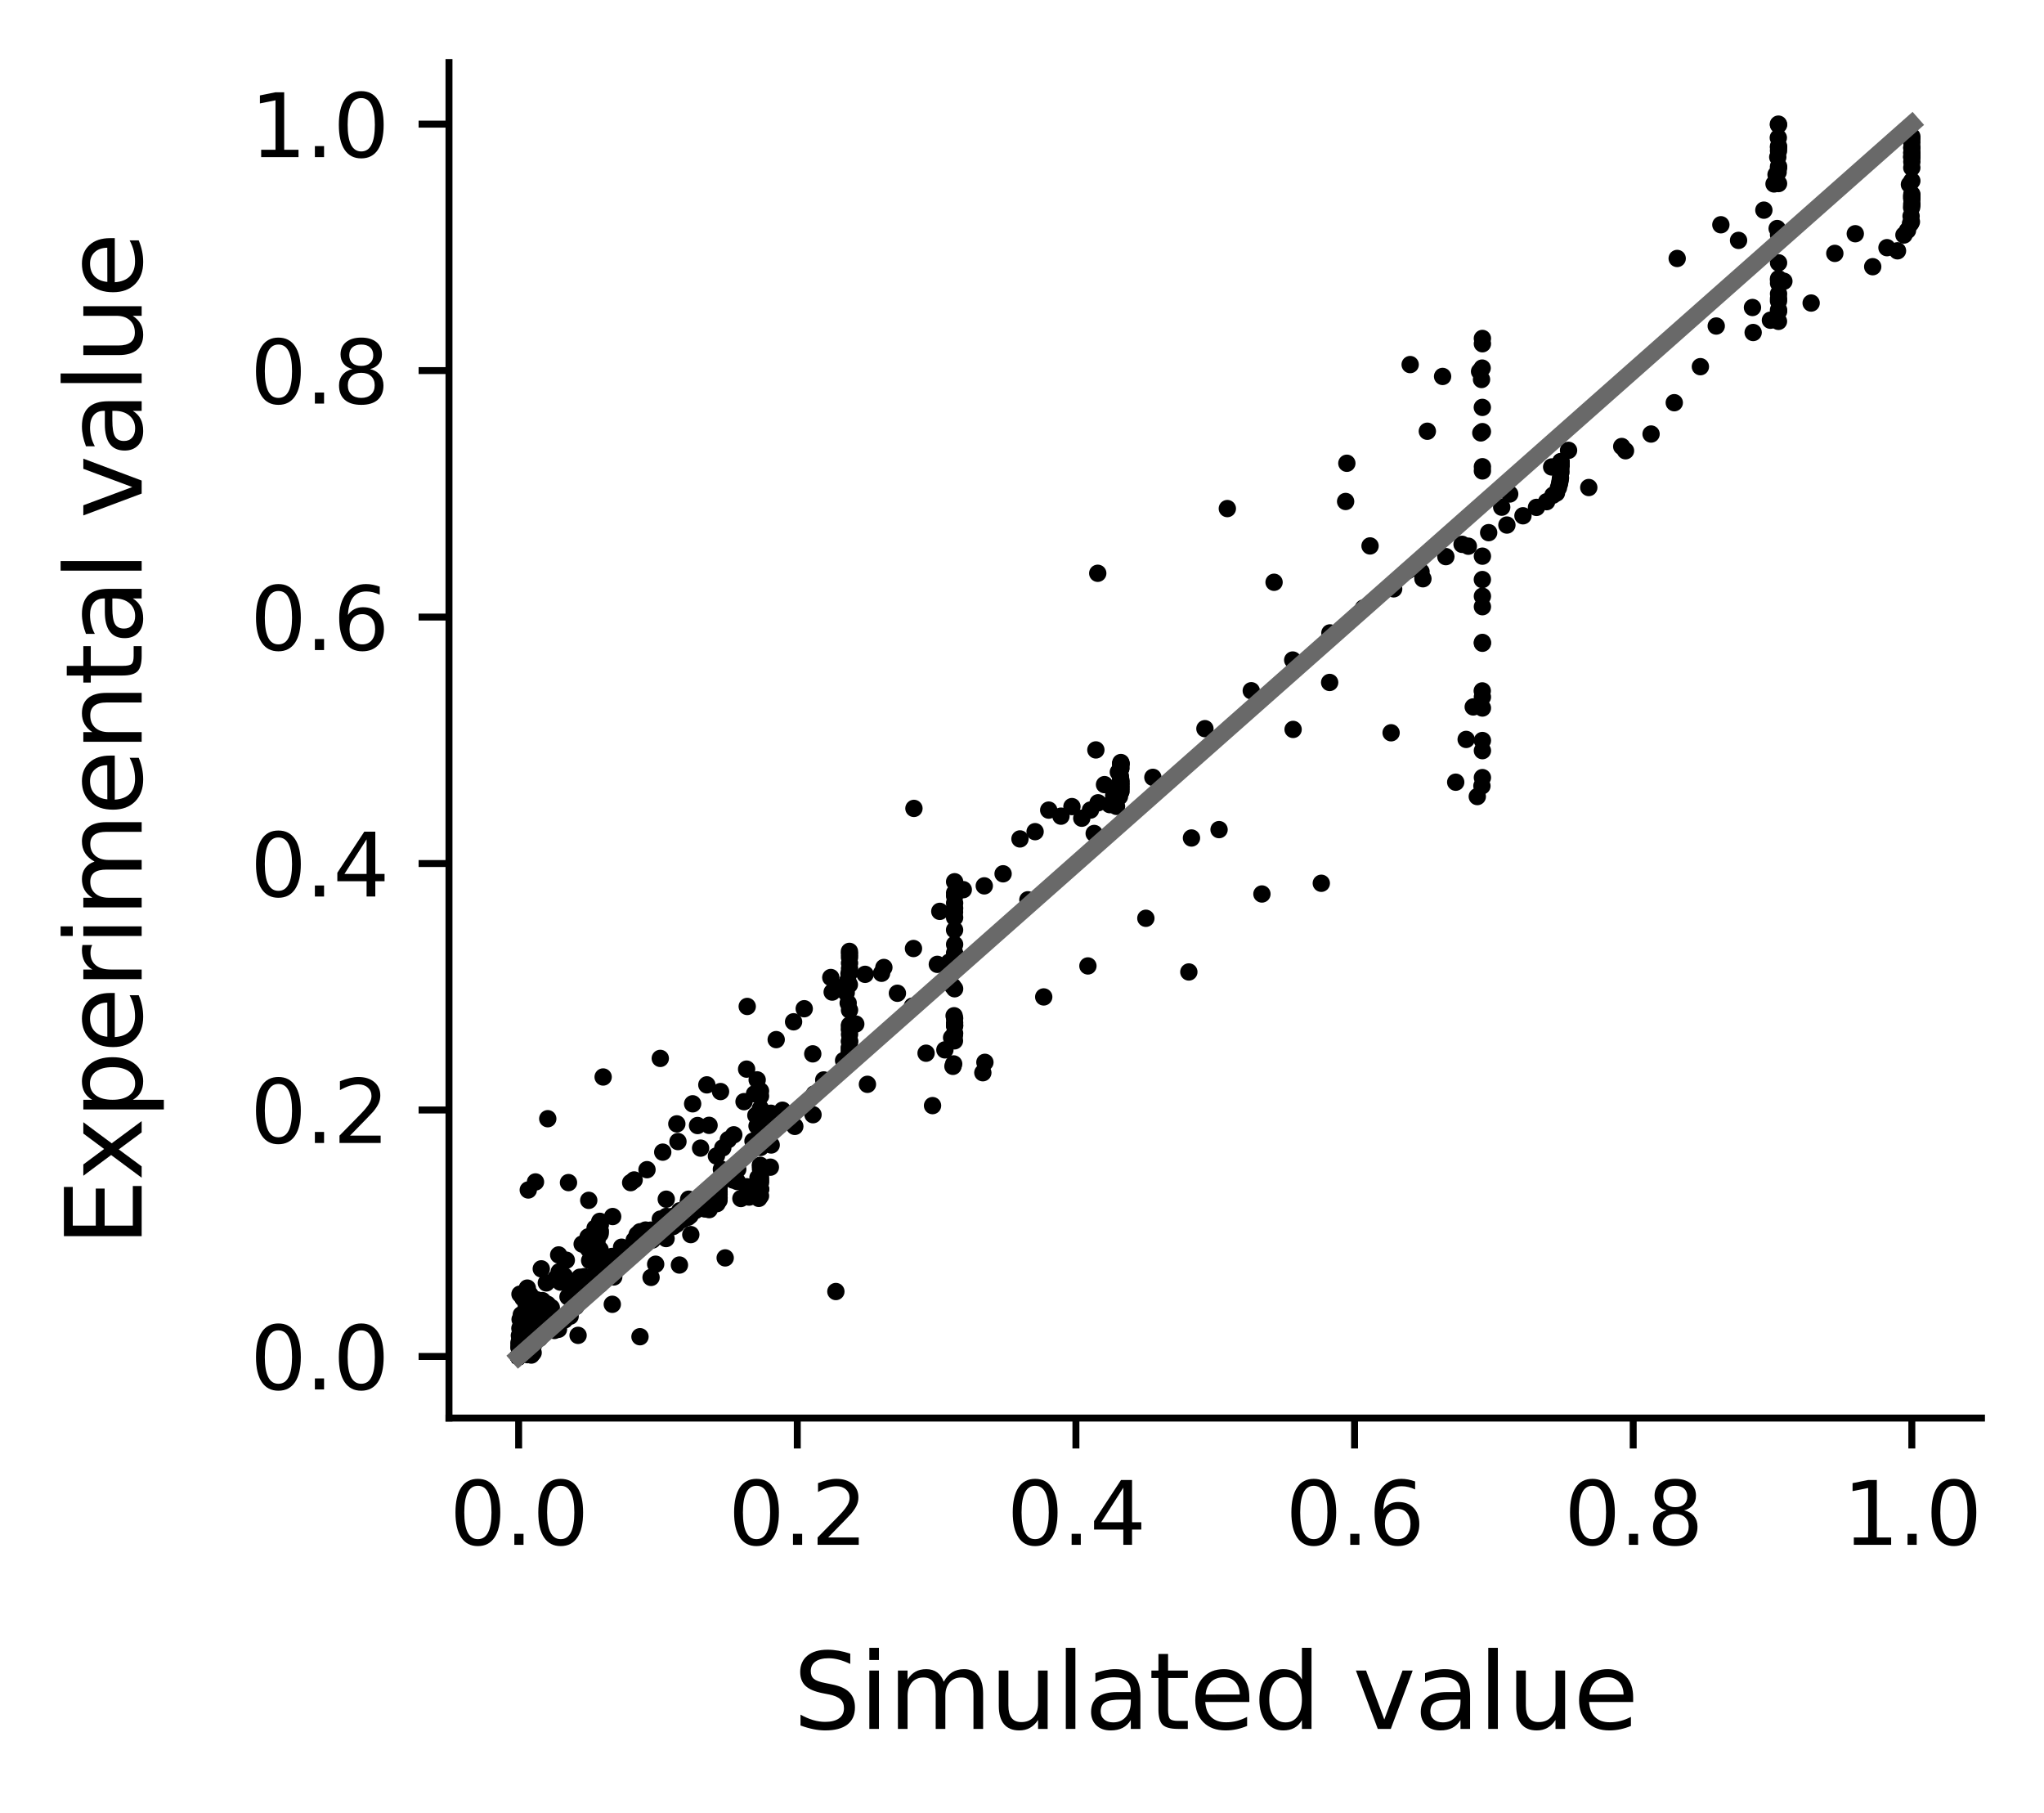 <?xml version="1.0" encoding="utf-8" standalone="no"?>
<!DOCTYPE svg PUBLIC "-//W3C//DTD SVG 1.1//EN"
  "http://www.w3.org/Graphics/SVG/1.1/DTD/svg11.dtd">
<svg xmlns:xlink="http://www.w3.org/1999/xlink" width="235.44pt" height="208.8pt" viewBox="0 0 235.44 208.8" xmlns="http://www.w3.org/2000/svg" version="1.1">
 <defs>
  <style type="text/css">*{stroke-linejoin: round; stroke-linecap: butt}</style>
 </defs>
 <g id="figure_1">
  <g id="patch_1">
   <path d="M 0 208.8 
L 235.44 208.8 
L 235.44 0 
L 0 0 
z
" style="fill: #ffffff"/>
  </g>
  <g id="axes_1">
   <g id="patch_2">
    <path d="M 51.717 163.308 
L 228.24 163.308 
L 228.24 7.2 
L 51.717 7.2 
z
" style="fill: #ffffff"/>
   </g>
   <g id="matplotlib.axis_1">
    <g id="xtick_1">
     <g id="line2d_1">
      <defs>
       <path id="m48597cd0f5" d="M 0 0 
L 0 3.5 
" style="stroke: #000000; stroke-width: 0.8"/>
      </defs>
      <g>
       <use xlink:href="#m48597cd0f5" x="59.741" y="163.308" style="stroke: #000000; stroke-width: 0.8"/>
      </g>
     </g>
     <g id="text_1">
      <!-- 0.0 -->
      <g transform="translate(51.789 177.907)scale(0.1 -0.1)">
       <defs>
        <path id="DejaVuSans-30" d="M 2034 4250 
Q 1547 4250 1301 3770 
Q 1056 3291 1056 2328 
Q 1056 1369 1301 889 
Q 1547 409 2034 409 
Q 2525 409 2770 889 
Q 3016 1369 3016 2328 
Q 3016 3291 2770 3770 
Q 2525 4250 2034 4250 
z
M 2034 4750 
Q 2819 4750 3233 4129 
Q 3647 3509 3647 2328 
Q 3647 1150 3233 529 
Q 2819 -91 2034 -91 
Q 1250 -91 836 529 
Q 422 1150 422 2328 
Q 422 3509 836 4129 
Q 1250 4750 2034 4750 
z
" transform="scale(0.016)"/>
        <path id="DejaVuSans-2e" d="M 684 794 
L 1344 794 
L 1344 0 
L 684 0 
L 684 794 
z
" transform="scale(0.016)"/>
       </defs>
       <use xlink:href="#DejaVuSans-30"/>
       <use xlink:href="#DejaVuSans-2e" x="63.623"/>
       <use xlink:href="#DejaVuSans-30" x="95.41"/>
      </g>
     </g>
    </g>
    <g id="xtick_2">
     <g id="line2d_2">
      <g>
       <use xlink:href="#m48597cd0f5" x="91.836" y="163.308" style="stroke: #000000; stroke-width: 0.8"/>
      </g>
     </g>
     <g id="text_2">
      <!-- 0.2 -->
      <g transform="translate(83.884 177.907)scale(0.1 -0.1)">
       <defs>
        <path id="DejaVuSans-32" d="M 1228 531 
L 3431 531 
L 3431 0 
L 469 0 
L 469 531 
Q 828 903 1448 1529 
Q 2069 2156 2228 2338 
Q 2531 2678 2651 2914 
Q 2772 3150 2772 3378 
Q 2772 3750 2511 3984 
Q 2250 4219 1831 4219 
Q 1534 4219 1204 4116 
Q 875 4013 500 3803 
L 500 4441 
Q 881 4594 1212 4672 
Q 1544 4750 1819 4750 
Q 2544 4750 2975 4387 
Q 3406 4025 3406 3419 
Q 3406 3131 3298 2873 
Q 3191 2616 2906 2266 
Q 2828 2175 2409 1742 
Q 1991 1309 1228 531 
z
" transform="scale(0.016)"/>
       </defs>
       <use xlink:href="#DejaVuSans-30"/>
       <use xlink:href="#DejaVuSans-2e" x="63.623"/>
       <use xlink:href="#DejaVuSans-32" x="95.41"/>
      </g>
     </g>
    </g>
    <g id="xtick_3">
     <g id="line2d_3">
      <g>
       <use xlink:href="#m48597cd0f5" x="123.931" y="163.308" style="stroke: #000000; stroke-width: 0.8"/>
      </g>
     </g>
     <g id="text_3">
      <!-- 0.4 -->
      <g transform="translate(115.979 177.907)scale(0.1 -0.1)">
       <defs>
        <path id="DejaVuSans-34" d="M 2419 4116 
L 825 1625 
L 2419 1625 
L 2419 4116 
z
M 2253 4666 
L 3047 4666 
L 3047 1625 
L 3713 1625 
L 3713 1100 
L 3047 1100 
L 3047 0 
L 2419 0 
L 2419 1100 
L 313 1100 
L 313 1709 
L 2253 4666 
z
" transform="scale(0.016)"/>
       </defs>
       <use xlink:href="#DejaVuSans-30"/>
       <use xlink:href="#DejaVuSans-2e" x="63.623"/>
       <use xlink:href="#DejaVuSans-34" x="95.41"/>
      </g>
     </g>
    </g>
    <g id="xtick_4">
     <g id="line2d_4">
      <g>
       <use xlink:href="#m48597cd0f5" x="156.026" y="163.308" style="stroke: #000000; stroke-width: 0.8"/>
      </g>
     </g>
     <g id="text_4">
      <!-- 0.6 -->
      <g transform="translate(148.074 177.907)scale(0.1 -0.1)">
       <defs>
        <path id="DejaVuSans-36" d="M 2113 2584 
Q 1688 2584 1439 2293 
Q 1191 2003 1191 1497 
Q 1191 994 1439 701 
Q 1688 409 2113 409 
Q 2538 409 2786 701 
Q 3034 994 3034 1497 
Q 3034 2003 2786 2293 
Q 2538 2584 2113 2584 
z
M 3366 4563 
L 3366 3988 
Q 3128 4100 2886 4159 
Q 2644 4219 2406 4219 
Q 1781 4219 1451 3797 
Q 1122 3375 1075 2522 
Q 1259 2794 1537 2939 
Q 1816 3084 2150 3084 
Q 2853 3084 3261 2657 
Q 3669 2231 3669 1497 
Q 3669 778 3244 343 
Q 2819 -91 2113 -91 
Q 1303 -91 875 529 
Q 447 1150 447 2328 
Q 447 3434 972 4092 
Q 1497 4750 2381 4750 
Q 2619 4750 2861 4703 
Q 3103 4656 3366 4563 
z
" transform="scale(0.016)"/>
       </defs>
       <use xlink:href="#DejaVuSans-30"/>
       <use xlink:href="#DejaVuSans-2e" x="63.623"/>
       <use xlink:href="#DejaVuSans-36" x="95.41"/>
      </g>
     </g>
    </g>
    <g id="xtick_5">
     <g id="line2d_5">
      <g>
       <use xlink:href="#m48597cd0f5" x="188.121" y="163.308" style="stroke: #000000; stroke-width: 0.8"/>
      </g>
     </g>
     <g id="text_5">
      <!-- 0.8 -->
      <g transform="translate(180.17 177.907)scale(0.1 -0.1)">
       <defs>
        <path id="DejaVuSans-38" d="M 2034 2216 
Q 1584 2216 1326 1975 
Q 1069 1734 1069 1313 
Q 1069 891 1326 650 
Q 1584 409 2034 409 
Q 2484 409 2743 651 
Q 3003 894 3003 1313 
Q 3003 1734 2745 1975 
Q 2488 2216 2034 2216 
z
M 1403 2484 
Q 997 2584 770 2862 
Q 544 3141 544 3541 
Q 544 4100 942 4425 
Q 1341 4750 2034 4750 
Q 2731 4750 3128 4425 
Q 3525 4100 3525 3541 
Q 3525 3141 3298 2862 
Q 3072 2584 2669 2484 
Q 3125 2378 3379 2068 
Q 3634 1759 3634 1313 
Q 3634 634 3220 271 
Q 2806 -91 2034 -91 
Q 1263 -91 848 271 
Q 434 634 434 1313 
Q 434 1759 690 2068 
Q 947 2378 1403 2484 
z
M 1172 3481 
Q 1172 3119 1398 2916 
Q 1625 2713 2034 2713 
Q 2441 2713 2670 2916 
Q 2900 3119 2900 3481 
Q 2900 3844 2670 4047 
Q 2441 4250 2034 4250 
Q 1625 4250 1398 4047 
Q 1172 3844 1172 3481 
z
" transform="scale(0.016)"/>
       </defs>
       <use xlink:href="#DejaVuSans-30"/>
       <use xlink:href="#DejaVuSans-2e" x="63.623"/>
       <use xlink:href="#DejaVuSans-38" x="95.41"/>
      </g>
     </g>
    </g>
    <g id="xtick_6">
     <g id="line2d_6">
      <g>
       <use xlink:href="#m48597cd0f5" x="220.216" y="163.308" style="stroke: #000000; stroke-width: 0.8"/>
      </g>
     </g>
     <g id="text_6">
      <!-- 1.0 -->
      <g transform="translate(212.265 177.907)scale(0.1 -0.1)">
       <defs>
        <path id="DejaVuSans-31" d="M 794 531 
L 1825 531 
L 1825 4091 
L 703 3866 
L 703 4441 
L 1819 4666 
L 2450 4666 
L 2450 531 
L 3481 531 
L 3481 0 
L 794 0 
L 794 531 
z
" transform="scale(0.016)"/>
       </defs>
       <use xlink:href="#DejaVuSans-31"/>
       <use xlink:href="#DejaVuSans-2e" x="63.623"/>
       <use xlink:href="#DejaVuSans-30" x="95.41"/>
      </g>
     </g>
    </g>
    <g id="text_7">
     <!-- Simulated value -->
     <g transform="translate(91.362 199.104)scale(0.12 -0.12)">
      <defs>
       <path id="DejaVuSans-53" d="M 3425 4513 
L 3425 3897 
Q 3066 4069 2747 4153 
Q 2428 4238 2131 4238 
Q 1616 4238 1336 4038 
Q 1056 3838 1056 3469 
Q 1056 3159 1242 3001 
Q 1428 2844 1947 2747 
L 2328 2669 
Q 3034 2534 3370 2195 
Q 3706 1856 3706 1288 
Q 3706 609 3251 259 
Q 2797 -91 1919 -91 
Q 1588 -91 1214 -16 
Q 841 59 441 206 
L 441 856 
Q 825 641 1194 531 
Q 1563 422 1919 422 
Q 2459 422 2753 634 
Q 3047 847 3047 1241 
Q 3047 1584 2836 1778 
Q 2625 1972 2144 2069 
L 1759 2144 
Q 1053 2284 737 2584 
Q 422 2884 422 3419 
Q 422 4038 858 4394 
Q 1294 4750 2059 4750 
Q 2388 4750 2728 4690 
Q 3069 4631 3425 4513 
z
" transform="scale(0.016)"/>
       <path id="DejaVuSans-69" d="M 603 3500 
L 1178 3500 
L 1178 0 
L 603 0 
L 603 3500 
z
M 603 4863 
L 1178 4863 
L 1178 4134 
L 603 4134 
L 603 4863 
z
" transform="scale(0.016)"/>
       <path id="DejaVuSans-6d" d="M 3328 2828 
Q 3544 3216 3844 3400 
Q 4144 3584 4550 3584 
Q 5097 3584 5394 3201 
Q 5691 2819 5691 2113 
L 5691 0 
L 5113 0 
L 5113 2094 
Q 5113 2597 4934 2840 
Q 4756 3084 4391 3084 
Q 3944 3084 3684 2787 
Q 3425 2491 3425 1978 
L 3425 0 
L 2847 0 
L 2847 2094 
Q 2847 2600 2669 2842 
Q 2491 3084 2119 3084 
Q 1678 3084 1418 2786 
Q 1159 2488 1159 1978 
L 1159 0 
L 581 0 
L 581 3500 
L 1159 3500 
L 1159 2956 
Q 1356 3278 1631 3431 
Q 1906 3584 2284 3584 
Q 2666 3584 2933 3390 
Q 3200 3197 3328 2828 
z
" transform="scale(0.016)"/>
       <path id="DejaVuSans-75" d="M 544 1381 
L 544 3500 
L 1119 3500 
L 1119 1403 
Q 1119 906 1312 657 
Q 1506 409 1894 409 
Q 2359 409 2629 706 
Q 2900 1003 2900 1516 
L 2900 3500 
L 3475 3500 
L 3475 0 
L 2900 0 
L 2900 538 
Q 2691 219 2414 64 
Q 2138 -91 1772 -91 
Q 1169 -91 856 284 
Q 544 659 544 1381 
z
M 1991 3584 
L 1991 3584 
z
" transform="scale(0.016)"/>
       <path id="DejaVuSans-6c" d="M 603 4863 
L 1178 4863 
L 1178 0 
L 603 0 
L 603 4863 
z
" transform="scale(0.016)"/>
       <path id="DejaVuSans-61" d="M 2194 1759 
Q 1497 1759 1228 1600 
Q 959 1441 959 1056 
Q 959 750 1161 570 
Q 1363 391 1709 391 
Q 2188 391 2477 730 
Q 2766 1069 2766 1631 
L 2766 1759 
L 2194 1759 
z
M 3341 1997 
L 3341 0 
L 2766 0 
L 2766 531 
Q 2569 213 2275 61 
Q 1981 -91 1556 -91 
Q 1019 -91 701 211 
Q 384 513 384 1019 
Q 384 1609 779 1909 
Q 1175 2209 1959 2209 
L 2766 2209 
L 2766 2266 
Q 2766 2663 2505 2880 
Q 2244 3097 1772 3097 
Q 1472 3097 1187 3025 
Q 903 2953 641 2809 
L 641 3341 
Q 956 3463 1253 3523 
Q 1550 3584 1831 3584 
Q 2591 3584 2966 3190 
Q 3341 2797 3341 1997 
z
" transform="scale(0.016)"/>
       <path id="DejaVuSans-74" d="M 1172 4494 
L 1172 3500 
L 2356 3500 
L 2356 3053 
L 1172 3053 
L 1172 1153 
Q 1172 725 1289 603 
Q 1406 481 1766 481 
L 2356 481 
L 2356 0 
L 1766 0 
Q 1100 0 847 248 
Q 594 497 594 1153 
L 594 3053 
L 172 3053 
L 172 3500 
L 594 3500 
L 594 4494 
L 1172 4494 
z
" transform="scale(0.016)"/>
       <path id="DejaVuSans-65" d="M 3597 1894 
L 3597 1613 
L 953 1613 
Q 991 1019 1311 708 
Q 1631 397 2203 397 
Q 2534 397 2845 478 
Q 3156 559 3463 722 
L 3463 178 
Q 3153 47 2828 -22 
Q 2503 -91 2169 -91 
Q 1331 -91 842 396 
Q 353 884 353 1716 
Q 353 2575 817 3079 
Q 1281 3584 2069 3584 
Q 2775 3584 3186 3129 
Q 3597 2675 3597 1894 
z
M 3022 2063 
Q 3016 2534 2758 2815 
Q 2500 3097 2075 3097 
Q 1594 3097 1305 2825 
Q 1016 2553 972 2059 
L 3022 2063 
z
" transform="scale(0.016)"/>
       <path id="DejaVuSans-64" d="M 2906 2969 
L 2906 4863 
L 3481 4863 
L 3481 0 
L 2906 0 
L 2906 525 
Q 2725 213 2448 61 
Q 2172 -91 1784 -91 
Q 1150 -91 751 415 
Q 353 922 353 1747 
Q 353 2572 751 3078 
Q 1150 3584 1784 3584 
Q 2172 3584 2448 3432 
Q 2725 3281 2906 2969 
z
M 947 1747 
Q 947 1113 1208 752 
Q 1469 391 1925 391 
Q 2381 391 2643 752 
Q 2906 1113 2906 1747 
Q 2906 2381 2643 2742 
Q 2381 3103 1925 3103 
Q 1469 3103 1208 2742 
Q 947 2381 947 1747 
z
" transform="scale(0.016)"/>
       <path id="DejaVuSans-20" transform="scale(0.016)"/>
       <path id="DejaVuSans-76" d="M 191 3500 
L 800 3500 
L 1894 563 
L 2988 3500 
L 3597 3500 
L 2284 0 
L 1503 0 
L 191 3500 
z
" transform="scale(0.016)"/>
      </defs>
      <use xlink:href="#DejaVuSans-53"/>
      <use xlink:href="#DejaVuSans-69" x="63.477"/>
      <use xlink:href="#DejaVuSans-6d" x="91.26"/>
      <use xlink:href="#DejaVuSans-75" x="188.672"/>
      <use xlink:href="#DejaVuSans-6c" x="252.051"/>
      <use xlink:href="#DejaVuSans-61" x="279.834"/>
      <use xlink:href="#DejaVuSans-74" x="341.113"/>
      <use xlink:href="#DejaVuSans-65" x="380.322"/>
      <use xlink:href="#DejaVuSans-64" x="441.846"/>
      <use xlink:href="#DejaVuSans-20" x="505.322"/>
      <use xlink:href="#DejaVuSans-76" x="537.109"/>
      <use xlink:href="#DejaVuSans-61" x="596.289"/>
      <use xlink:href="#DejaVuSans-6c" x="657.568"/>
      <use xlink:href="#DejaVuSans-75" x="685.352"/>
      <use xlink:href="#DejaVuSans-65" x="748.73"/>
     </g>
    </g>
   </g>
   <g id="matplotlib.axis_2">
    <g id="ytick_1">
     <g id="line2d_7">
      <defs>
       <path id="m6fce4b3fc7" d="M 0 0 
L -3.5 0 
" style="stroke: #000000; stroke-width: 0.8"/>
      </defs>
      <g>
       <use xlink:href="#m6fce4b3fc7" x="51.717" y="156.212" style="stroke: #000000; stroke-width: 0.8"/>
      </g>
     </g>
     <g id="text_8">
      <!-- 0.0 -->
      <g transform="translate(28.814 160.012)scale(0.1 -0.1)">
       <use xlink:href="#DejaVuSans-30"/>
       <use xlink:href="#DejaVuSans-2e" x="63.623"/>
       <use xlink:href="#DejaVuSans-30" x="95.41"/>
      </g>
     </g>
    </g>
    <g id="ytick_2">
     <g id="line2d_8">
      <g>
       <use xlink:href="#m6fce4b3fc7" x="51.717" y="127.829" style="stroke: #000000; stroke-width: 0.8"/>
      </g>
     </g>
     <g id="text_9">
      <!-- 0.2 -->
      <g transform="translate(28.814 131.628)scale(0.1 -0.1)">
       <use xlink:href="#DejaVuSans-30"/>
       <use xlink:href="#DejaVuSans-2e" x="63.623"/>
       <use xlink:href="#DejaVuSans-32" x="95.41"/>
      </g>
     </g>
    </g>
    <g id="ytick_3">
     <g id="line2d_9">
      <g>
       <use xlink:href="#m6fce4b3fc7" x="51.717" y="99.446" style="stroke: #000000; stroke-width: 0.8"/>
      </g>
     </g>
     <g id="text_10">
      <!-- 0.4 -->
      <g transform="translate(28.814 103.245)scale(0.1 -0.1)">
       <use xlink:href="#DejaVuSans-30"/>
       <use xlink:href="#DejaVuSans-2e" x="63.623"/>
       <use xlink:href="#DejaVuSans-34" x="95.41"/>
      </g>
     </g>
    </g>
    <g id="ytick_4">
     <g id="line2d_10">
      <g>
       <use xlink:href="#m6fce4b3fc7" x="51.717" y="71.062" style="stroke: #000000; stroke-width: 0.8"/>
      </g>
     </g>
     <g id="text_11">
      <!-- 0.6 -->
      <g transform="translate(28.814 74.862)scale(0.1 -0.1)">
       <use xlink:href="#DejaVuSans-30"/>
       <use xlink:href="#DejaVuSans-2e" x="63.623"/>
       <use xlink:href="#DejaVuSans-36" x="95.41"/>
      </g>
     </g>
    </g>
    <g id="ytick_5">
     <g id="line2d_11">
      <g>
       <use xlink:href="#m6fce4b3fc7" x="51.717" y="42.679" style="stroke: #000000; stroke-width: 0.8"/>
      </g>
     </g>
     <g id="text_12">
      <!-- 0.8 -->
      <g transform="translate(28.814 46.478)scale(0.1 -0.1)">
       <use xlink:href="#DejaVuSans-30"/>
       <use xlink:href="#DejaVuSans-2e" x="63.623"/>
       <use xlink:href="#DejaVuSans-38" x="95.41"/>
      </g>
     </g>
    </g>
    <g id="ytick_6">
     <g id="line2d_12">
      <g>
       <use xlink:href="#m6fce4b3fc7" x="51.717" y="14.296" style="stroke: #000000; stroke-width: 0.8"/>
      </g>
     </g>
     <g id="text_13">
      <!-- 1.0 -->
      <g transform="translate(28.814 18.095)scale(0.1 -0.1)">
       <use xlink:href="#DejaVuSans-31"/>
       <use xlink:href="#DejaVuSans-2e" x="63.623"/>
       <use xlink:href="#DejaVuSans-30" x="95.41"/>
      </g>
     </g>
    </g>
    <g id="text_14">
     <!-- Experimental value -->
     <g transform="translate(16.318 143.562)rotate(-90)scale(0.12 -0.12)">
      <defs>
       <path id="DejaVuSans-45" d="M 628 4666 
L 3578 4666 
L 3578 4134 
L 1259 4134 
L 1259 2753 
L 3481 2753 
L 3481 2222 
L 1259 2222 
L 1259 531 
L 3634 531 
L 3634 0 
L 628 0 
L 628 4666 
z
" transform="scale(0.016)"/>
       <path id="DejaVuSans-78" d="M 3513 3500 
L 2247 1797 
L 3578 0 
L 2900 0 
L 1881 1375 
L 863 0 
L 184 0 
L 1544 1831 
L 300 3500 
L 978 3500 
L 1906 2253 
L 2834 3500 
L 3513 3500 
z
" transform="scale(0.016)"/>
       <path id="DejaVuSans-70" d="M 1159 525 
L 1159 -1331 
L 581 -1331 
L 581 3500 
L 1159 3500 
L 1159 2969 
Q 1341 3281 1617 3432 
Q 1894 3584 2278 3584 
Q 2916 3584 3314 3078 
Q 3713 2572 3713 1747 
Q 3713 922 3314 415 
Q 2916 -91 2278 -91 
Q 1894 -91 1617 61 
Q 1341 213 1159 525 
z
M 3116 1747 
Q 3116 2381 2855 2742 
Q 2594 3103 2138 3103 
Q 1681 3103 1420 2742 
Q 1159 2381 1159 1747 
Q 1159 1113 1420 752 
Q 1681 391 2138 391 
Q 2594 391 2855 752 
Q 3116 1113 3116 1747 
z
" transform="scale(0.016)"/>
       <path id="DejaVuSans-72" d="M 2631 2963 
Q 2534 3019 2420 3045 
Q 2306 3072 2169 3072 
Q 1681 3072 1420 2755 
Q 1159 2438 1159 1844 
L 1159 0 
L 581 0 
L 581 3500 
L 1159 3500 
L 1159 2956 
Q 1341 3275 1631 3429 
Q 1922 3584 2338 3584 
Q 2397 3584 2469 3576 
Q 2541 3569 2628 3553 
L 2631 2963 
z
" transform="scale(0.016)"/>
       <path id="DejaVuSans-6e" d="M 3513 2113 
L 3513 0 
L 2938 0 
L 2938 2094 
Q 2938 2591 2744 2837 
Q 2550 3084 2163 3084 
Q 1697 3084 1428 2787 
Q 1159 2491 1159 1978 
L 1159 0 
L 581 0 
L 581 3500 
L 1159 3500 
L 1159 2956 
Q 1366 3272 1645 3428 
Q 1925 3584 2291 3584 
Q 2894 3584 3203 3211 
Q 3513 2838 3513 2113 
z
" transform="scale(0.016)"/>
      </defs>
      <use xlink:href="#DejaVuSans-45"/>
      <use xlink:href="#DejaVuSans-78" x="63.184"/>
      <use xlink:href="#DejaVuSans-70" x="122.363"/>
      <use xlink:href="#DejaVuSans-65" x="185.84"/>
      <use xlink:href="#DejaVuSans-72" x="247.363"/>
      <use xlink:href="#DejaVuSans-69" x="288.477"/>
      <use xlink:href="#DejaVuSans-6d" x="316.26"/>
      <use xlink:href="#DejaVuSans-65" x="413.672"/>
      <use xlink:href="#DejaVuSans-6e" x="475.195"/>
      <use xlink:href="#DejaVuSans-74" x="538.574"/>
      <use xlink:href="#DejaVuSans-61" x="577.783"/>
      <use xlink:href="#DejaVuSans-6c" x="639.062"/>
      <use xlink:href="#DejaVuSans-20" x="666.846"/>
      <use xlink:href="#DejaVuSans-76" x="698.633"/>
      <use xlink:href="#DejaVuSans-61" x="757.812"/>
      <use xlink:href="#DejaVuSans-6c" x="819.092"/>
      <use xlink:href="#DejaVuSans-75" x="846.875"/>
      <use xlink:href="#DejaVuSans-65" x="910.254"/>
     </g>
    </g>
   </g>
   <g id="line2d_13">
    <defs>
     <path id="mc1af52ad2e" d="M 0 0.5 
C 0.133 0.5 0.26 0.447 0.354 0.354 
C 0.447 0.26 0.5 0.133 0.5 0 
C 0.5 -0.133 0.447 -0.26 0.354 -0.354 
C 0.26 -0.447 0.133 -0.5 0 -0.5 
C -0.133 -0.5 -0.26 -0.447 -0.354 -0.354 
C -0.447 -0.26 -0.5 -0.133 -0.5 0 
C -0.5 0.133 -0.447 0.26 -0.354 0.354 
C -0.26 0.447 -0.133 0.5 0 0.5 
z
" style="stroke: #000000"/>
    </defs>
    <g clip-path="url(#p4eaa7fa85f)">
     <use xlink:href="#mc1af52ad2e" x="59.741" y="156.212" style="stroke: #000000"/>
     <use xlink:href="#mc1af52ad2e" x="59.741" y="156.212" style="stroke: #000000"/>
     <use xlink:href="#mc1af52ad2e" x="59.741" y="156.204" style="stroke: #000000"/>
     <use xlink:href="#mc1af52ad2e" x="59.744" y="156.19" style="stroke: #000000"/>
     <use xlink:href="#mc1af52ad2e" x="59.755" y="156.158" style="stroke: #000000"/>
     <use xlink:href="#mc1af52ad2e" x="59.781" y="156.091" style="stroke: #000000"/>
     <use xlink:href="#mc1af52ad2e" x="59.833" y="155.976" style="stroke: #000000"/>
     <use xlink:href="#mc1af52ad2e" x="59.928" y="155.787" style="stroke: #000000"/>
     <use xlink:href="#mc1af52ad2e" x="60.099" y="155.493" style="stroke: #000000"/>
     <use xlink:href="#mc1af52ad2e" x="60.398" y="155.032" style="stroke: #000000"/>
     <use xlink:href="#mc1af52ad2e" x="60.917" y="154.525" style="stroke: #000000"/>
     <use xlink:href="#mc1af52ad2e" x="61.81" y="153.377" style="stroke: #000000"/>
     <use xlink:href="#mc1af52ad2e" x="63.339" y="151.642" style="stroke: #000000"/>
     <use xlink:href="#mc1af52ad2e" x="65.936" y="149.543" style="stroke: #000000"/>
     <use xlink:href="#mc1af52ad2e" x="70.305" y="146.228" style="stroke: #000000"/>
     <use xlink:href="#mc1af52ad2e" x="77.529" y="141.25" style="stroke: #000000"/>
     <use xlink:href="#mc1af52ad2e" x="88.737" y="134.413" style="stroke: #000000"/>
     <use xlink:href="#mc1af52ad2e" x="99.916" y="124.872" style="stroke: #000000"/>
     <use xlink:href="#mc1af52ad2e" x="109.744" y="113.581" style="stroke: #000000"/>
     <use xlink:href="#mc1af52ad2e" x="118.399" y="103.622" style="stroke: #000000"/>
     <use xlink:href="#mc1af52ad2e" x="126.035" y="95.985" style="stroke: #000000"/>
     <use xlink:href="#mc1af52ad2e" x="132.795" y="89.521" style="stroke: #000000"/>
     <use xlink:href="#mc1af52ad2e" x="138.79" y="83.915" style="stroke: #000000"/>
     <use xlink:href="#mc1af52ad2e" x="144.129" y="79.547" style="stroke: #000000"/>
     <use xlink:href="#mc1af52ad2e" x="148.903" y="76.01" style="stroke: #000000"/>
     <use xlink:href="#mc1af52ad2e" x="153.188" y="72.887" style="stroke: #000000"/>
     <use xlink:href="#mc1af52ad2e" x="157.046" y="70.029" style="stroke: #000000"/>
     <use xlink:href="#mc1af52ad2e" x="160.53" y="67.812" style="stroke: #000000"/>
     <use xlink:href="#mc1af52ad2e" x="163.683" y="65.839" style="stroke: #000000"/>
     <use xlink:href="#mc1af52ad2e" x="166.542" y="64.102" style="stroke: #000000"/>
     <use xlink:href="#mc1af52ad2e" x="169.132" y="62.901" style="stroke: #000000"/>
     <use xlink:href="#mc1af52ad2e" x="171.474" y="61.34" style="stroke: #000000"/>
     <use xlink:href="#mc1af52ad2e" x="173.574" y="60.466" style="stroke: #000000"/>
     <use xlink:href="#mc1af52ad2e" x="175.423" y="59.398" style="stroke: #000000"/>
     <use xlink:href="#mc1af52ad2e" x="176.981" y="58.432" style="stroke: #000000"/>
     <use xlink:href="#mc1af52ad2e" x="178.15" y="57.773" style="stroke: #000000"/>
     <use xlink:href="#mc1af52ad2e" x="178.877" y="57.031" style="stroke: #000000"/>
     <use xlink:href="#mc1af52ad2e" x="179.283" y="56.779" style="stroke: #000000"/>
     <use xlink:href="#mc1af52ad2e" x="179.509" y="56.171" style="stroke: #000000"/>
     <use xlink:href="#mc1af52ad2e" x="179.636" y="55.71" style="stroke: #000000"/>
     <use xlink:href="#mc1af52ad2e" x="179.706" y="55.341" style="stroke: #000000"/>
     <use xlink:href="#mc1af52ad2e" x="179.745" y="55.037" style="stroke: #000000"/>
     <use xlink:href="#mc1af52ad2e" x="179.767" y="54.444" style="stroke: #000000"/>
     <use xlink:href="#mc1af52ad2e" x="179.779" y="54.413" style="stroke: #000000"/>
     <use xlink:href="#mc1af52ad2e" x="179.786" y="54.11" style="stroke: #000000"/>
     <use xlink:href="#mc1af52ad2e" x="179.789" y="53.784" style="stroke: #000000"/>
     <use xlink:href="#mc1af52ad2e" x="179.792" y="53.569" style="stroke: #000000"/>
     <use xlink:href="#mc1af52ad2e" x="179.793" y="53.521" style="stroke: #000000"/>
     <use xlink:href="#mc1af52ad2e" x="179.793" y="53.536" style="stroke: #000000"/>
     <use xlink:href="#mc1af52ad2e" x="179.794" y="53.31" style="stroke: #000000"/>
     <use xlink:href="#mc1af52ad2e" x="179.794" y="53.443" style="stroke: #000000"/>
     <use xlink:href="#mc1af52ad2e" x="179.794" y="53.407" style="stroke: #000000"/>
     <use xlink:href="#mc1af52ad2e" x="179.794" y="53.321" style="stroke: #000000"/>
     <use xlink:href="#mc1af52ad2e" x="179.794" y="53.432" style="stroke: #000000"/>
     <use xlink:href="#mc1af52ad2e" x="179.794" y="53.223" style="stroke: #000000"/>
     <use xlink:href="#mc1af52ad2e" x="179.794" y="53.21" style="stroke: #000000"/>
     <use xlink:href="#mc1af52ad2e" x="179.794" y="53.229" style="stroke: #000000"/>
     <use xlink:href="#mc1af52ad2e" x="179.794" y="53.407" style="stroke: #000000"/>
     <use xlink:href="#mc1af52ad2e" x="179.794" y="53.474" style="stroke: #000000"/>
     <use xlink:href="#mc1af52ad2e" x="179.794" y="53.181" style="stroke: #000000"/>
     <use xlink:href="#mc1af52ad2e" x="179.794" y="53.149" style="stroke: #000000"/>
     <use xlink:href="#mc1af52ad2e" x="59.741" y="156.212" style="stroke: #000000"/>
     <use xlink:href="#mc1af52ad2e" x="59.741" y="156.212" style="stroke: #000000"/>
     <use xlink:href="#mc1af52ad2e" x="59.741" y="156.202" style="stroke: #000000"/>
     <use xlink:href="#mc1af52ad2e" x="59.745" y="156.186" style="stroke: #000000"/>
     <use xlink:href="#mc1af52ad2e" x="59.759" y="156.147" style="stroke: #000000"/>
     <use xlink:href="#mc1af52ad2e" x="59.793" y="156.071" style="stroke: #000000"/>
     <use xlink:href="#mc1af52ad2e" x="59.86" y="155.939" style="stroke: #000000"/>
     <use xlink:href="#mc1af52ad2e" x="59.987" y="155.713" style="stroke: #000000"/>
     <use xlink:href="#mc1af52ad2e" x="60.222" y="155.342" style="stroke: #000000"/>
     <use xlink:href="#mc1af52ad2e" x="60.646" y="154.751" style="stroke: #000000"/>
     <use xlink:href="#mc1af52ad2e" x="61.41" y="155.781" style="stroke: #000000"/>
     <use xlink:href="#mc1af52ad2e" x="62.773" y="153.459" style="stroke: #000000"/>
     <use xlink:href="#mc1af52ad2e" x="65.185" y="147.561" style="stroke: #000000"/>
     <use xlink:href="#mc1af52ad2e" x="69.411" y="144.607" style="stroke: #000000"/>
     <use xlink:href="#mc1af52ad2e" x="76.683" y="140.742" style="stroke: #000000"/>
     <use xlink:href="#mc1af52ad2e" x="88.831" y="131.858" style="stroke: #000000"/>
     <use xlink:href="#mc1af52ad2e" x="107.416" y="127.324" style="stroke: #000000"/>
     <use xlink:href="#mc1af52ad2e" x="125.313" y="111.239" style="stroke: #000000"/>
     <use xlink:href="#mc1af52ad2e" x="140.419" y="95.54" style="stroke: #000000"/>
     <use xlink:href="#mc1af52ad2e" x="153.156" y="78.592" style="stroke: #000000"/>
     <use xlink:href="#mc1af52ad2e" x="163.9" y="66.65" style="stroke: #000000"/>
     <use xlink:href="#mc1af52ad2e" x="172.977" y="58.408" style="stroke: #000000"/>
     <use xlink:href="#mc1af52ad2e" x="180.676" y="51.863" style="stroke: #000000"/>
     <use xlink:href="#mc1af52ad2e" x="187.236" y="51.91" style="stroke: #000000"/>
     <use xlink:href="#mc1af52ad2e" x="192.853" y="46.376" style="stroke: #000000"/>
     <use xlink:href="#mc1af52ad2e" x="197.686" y="37.545" style="stroke: #000000"/>
     <use xlink:href="#mc1af52ad2e" x="201.86" y="35.412" style="stroke: #000000"/>
     <use xlink:href="#mc1af52ad2e" x="205.478" y="32.388" style="stroke: #000000"/>
     <use xlink:href="#mc1af52ad2e" x="208.619" y="34.899" style="stroke: #000000"/>
     <use xlink:href="#mc1af52ad2e" x="211.346" y="29.181" style="stroke: #000000"/>
     <use xlink:href="#mc1af52ad2e" x="213.703" y="26.917" style="stroke: #000000"/>
     <use xlink:href="#mc1af52ad2e" x="215.71" y="30.714" style="stroke: #000000"/>
     <use xlink:href="#mc1af52ad2e" x="217.353" y="28.523" style="stroke: #000000"/>
     <use xlink:href="#mc1af52ad2e" x="218.565" y="28.884" style="stroke: #000000"/>
     <use xlink:href="#mc1af52ad2e" x="219.307" y="27.064" style="stroke: #000000"/>
     <use xlink:href="#mc1af52ad2e" x="219.714" y="26.535" style="stroke: #000000"/>
     <use xlink:href="#mc1af52ad2e" x="219.938" y="21.244" style="stroke: #000000"/>
     <use xlink:href="#mc1af52ad2e" x="220.061" y="25.753" style="stroke: #000000"/>
     <use xlink:href="#mc1af52ad2e" x="220.13" y="24.886" style="stroke: #000000"/>
     <use xlink:href="#mc1af52ad2e" x="220.168" y="25.544" style="stroke: #000000"/>
     <use xlink:href="#mc1af52ad2e" x="220.189" y="23.89" style="stroke: #000000"/>
     <use xlink:href="#mc1af52ad2e" x="220.201" y="22.656" style="stroke: #000000"/>
     <use xlink:href="#mc1af52ad2e" x="220.208" y="18.101" style="stroke: #000000"/>
     <use xlink:href="#mc1af52ad2e" x="220.212" y="19.313" style="stroke: #000000"/>
     <use xlink:href="#mc1af52ad2e" x="220.214" y="17.071" style="stroke: #000000"/>
     <use xlink:href="#mc1af52ad2e" x="220.215" y="22.815" style="stroke: #000000"/>
     <use xlink:href="#mc1af52ad2e" x="220.215" y="17.943" style="stroke: #000000"/>
     <use xlink:href="#mc1af52ad2e" x="220.216" y="22.952" style="stroke: #000000"/>
     <use xlink:href="#mc1af52ad2e" x="220.216" y="17.57" style="stroke: #000000"/>
     <use xlink:href="#mc1af52ad2e" x="220.216" y="16.954" style="stroke: #000000"/>
     <use xlink:href="#mc1af52ad2e" x="220.216" y="15.718" style="stroke: #000000"/>
     <use xlink:href="#mc1af52ad2e" x="220.216" y="16.428" style="stroke: #000000"/>
     <use xlink:href="#mc1af52ad2e" x="220.216" y="22.526" style="stroke: #000000"/>
     <use xlink:href="#mc1af52ad2e" x="220.216" y="16.006" style="stroke: #000000"/>
     <use xlink:href="#mc1af52ad2e" x="220.216" y="23.598" style="stroke: #000000"/>
     <use xlink:href="#mc1af52ad2e" x="220.216" y="17.612" style="stroke: #000000"/>
     <use xlink:href="#mc1af52ad2e" x="220.216" y="18.635" style="stroke: #000000"/>
     <use xlink:href="#mc1af52ad2e" x="220.216" y="22.365" style="stroke: #000000"/>
     <use xlink:href="#mc1af52ad2e" x="220.216" y="23.444" style="stroke: #000000"/>
     <use xlink:href="#mc1af52ad2e" x="220.216" y="20.829" style="stroke: #000000"/>
     <use xlink:href="#mc1af52ad2e" x="220.216" y="18.132" style="stroke: #000000"/>
     <use xlink:href="#mc1af52ad2e" x="59.741" y="156.212" style="stroke: #000000"/>
     <use xlink:href="#mc1af52ad2e" x="59.741" y="156.211" style="stroke: #000000"/>
     <use xlink:href="#mc1af52ad2e" x="59.741" y="156.206" style="stroke: #000000"/>
     <use xlink:href="#mc1af52ad2e" x="59.745" y="156.191" style="stroke: #000000"/>
     <use xlink:href="#mc1af52ad2e" x="59.758" y="156.156" style="stroke: #000000"/>
     <use xlink:href="#mc1af52ad2e" x="59.789" y="156.082" style="stroke: #000000"/>
     <use xlink:href="#mc1af52ad2e" x="59.85" y="155.952" style="stroke: #000000"/>
     <use xlink:href="#mc1af52ad2e" x="59.965" y="155.735" style="stroke: #000000"/>
     <use xlink:href="#mc1af52ad2e" x="60.173" y="155.383" style="stroke: #000000"/>
     <use xlink:href="#mc1af52ad2e" x="60.543" y="154.825" style="stroke: #000000"/>
     <use xlink:href="#mc1af52ad2e" x="61.197" y="156.05" style="stroke: #000000"/>
     <use xlink:href="#mc1af52ad2e" x="62.348" y="146.122" style="stroke: #000000"/>
     <use xlink:href="#mc1af52ad2e" x="64.352" y="144.519" style="stroke: #000000"/>
     <use xlink:href="#mc1af52ad2e" x="67.816" y="138.233" style="stroke: #000000"/>
     <use xlink:href="#mc1af52ad2e" x="73.717" y="153.938" style="stroke: #000000"/>
     <use xlink:href="#mc1af52ad2e" x="83.531" y="144.862" style="stroke: #000000"/>
     <use xlink:href="#mc1af52ad2e" x="98.573" y="117.929" style="stroke: #000000"/>
     <use xlink:href="#mc1af52ad2e" x="113.447" y="122.34" style="stroke: #000000"/>
     <use xlink:href="#mc1af52ad2e" x="126.229" y="86.362" style="stroke: #000000"/>
     <use xlink:href="#mc1af52ad2e" x="137.241" y="96.505" style="stroke: #000000"/>
     <use xlink:href="#mc1af52ad2e" x="146.755" y="67.055" style="stroke: #000000"/>
     <use xlink:href="#mc1af52ad2e" x="154.997" y="57.751" style="stroke: #000000"/>
     <use xlink:href="#mc1af52ad2e" x="162.159" y="65.708" style="stroke: #000000"/>
     <use xlink:href="#mc1af52ad2e" x="168.411" y="62.687" style="stroke: #000000"/>
     <use xlink:href="#mc1af52ad2e" x="173.895" y="56.891" style="stroke: #000000"/>
     <use xlink:href="#mc1af52ad2e" x="178.729" y="53.775" style="stroke: #000000"/>
     <use xlink:href="#mc1af52ad2e" x="183.005" y="56.144" style="stroke: #000000"/>
     <use xlink:href="#mc1af52ad2e" x="186.802" y="51.419" style="stroke: #000000"/>
     <use xlink:href="#mc1af52ad2e" x="190.18" y="49.984" style="stroke: #000000"/>
     <use xlink:href="#mc1af52ad2e" x="193.188" y="29.766" style="stroke: #000000"/>
     <use xlink:href="#mc1af52ad2e" x="195.861" y="42.226" style="stroke: #000000"/>
     <use xlink:href="#mc1af52ad2e" x="198.219" y="25.884" style="stroke: #000000"/>
     <use xlink:href="#mc1af52ad2e" x="200.258" y="27.683" style="stroke: #000000"/>
     <use xlink:href="#mc1af52ad2e" x="201.939" y="38.293" style="stroke: #000000"/>
     <use xlink:href="#mc1af52ad2e" x="203.173" y="24.202" style="stroke: #000000"/>
     <use xlink:href="#mc1af52ad2e" x="203.927" y="36.875" style="stroke: #000000"/>
     <use xlink:href="#mc1af52ad2e" x="204.344" y="21.181" style="stroke: #000000"/>
     <use xlink:href="#mc1af52ad2e" x="204.575" y="20.108" style="stroke: #000000"/>
     <use xlink:href="#mc1af52ad2e" x="204.703" y="26.32" style="stroke: #000000"/>
     <use xlink:href="#mc1af52ad2e" x="204.774" y="18.094" style="stroke: #000000"/>
     <use xlink:href="#mc1af52ad2e" x="204.814" y="19.831" style="stroke: #000000"/>
     <use xlink:href="#mc1af52ad2e" x="204.836" y="15.863" style="stroke: #000000"/>
     <use xlink:href="#mc1af52ad2e" x="204.848" y="14.296" style="stroke: #000000"/>
     <use xlink:href="#mc1af52ad2e" x="204.855" y="37.009" style="stroke: #000000"/>
     <use xlink:href="#mc1af52ad2e" x="204.859" y="34.668" style="stroke: #000000"/>
     <use xlink:href="#mc1af52ad2e" x="204.861" y="17.361" style="stroke: #000000"/>
     <use xlink:href="#mc1af52ad2e" x="204.862" y="16.984" style="stroke: #000000"/>
     <use xlink:href="#mc1af52ad2e" x="204.863" y="21.138" style="stroke: #000000"/>
     <use xlink:href="#mc1af52ad2e" x="204.863" y="14.377" style="stroke: #000000"/>
     <use xlink:href="#mc1af52ad2e" x="204.863" y="34.381" style="stroke: #000000"/>
     <use xlink:href="#mc1af52ad2e" x="204.864" y="32.611" style="stroke: #000000"/>
     <use xlink:href="#mc1af52ad2e" x="204.864" y="30.267" style="stroke: #000000"/>
     <use xlink:href="#mc1af52ad2e" x="204.864" y="19.342" style="stroke: #000000"/>
     <use xlink:href="#mc1af52ad2e" x="204.864" y="32.253" style="stroke: #000000"/>
     <use xlink:href="#mc1af52ad2e" x="204.864" y="19.162" style="stroke: #000000"/>
     <use xlink:href="#mc1af52ad2e" x="204.864" y="32.093" style="stroke: #000000"/>
     <use xlink:href="#mc1af52ad2e" x="204.864" y="27.049" style="stroke: #000000"/>
     <use xlink:href="#mc1af52ad2e" x="204.864" y="16.842" style="stroke: #000000"/>
     <use xlink:href="#mc1af52ad2e" x="204.864" y="33.834" style="stroke: #000000"/>
     <use xlink:href="#mc1af52ad2e" x="204.864" y="35.861" style="stroke: #000000"/>
     <use xlink:href="#mc1af52ad2e" x="204.864" y="35.689" style="stroke: #000000"/>
     <use xlink:href="#mc1af52ad2e" x="59.741" y="156.212" style="stroke: #000000"/>
     <use xlink:href="#mc1af52ad2e" x="59.741" y="156.212" style="stroke: #000000"/>
     <use xlink:href="#mc1af52ad2e" x="59.741" y="156.204" style="stroke: #000000"/>
     <use xlink:href="#mc1af52ad2e" x="59.744" y="156.19" style="stroke: #000000"/>
     <use xlink:href="#mc1af52ad2e" x="59.754" y="156.159" style="stroke: #000000"/>
     <use xlink:href="#mc1af52ad2e" x="59.779" y="156.095" style="stroke: #000000"/>
     <use xlink:href="#mc1af52ad2e" x="59.829" y="155.981" style="stroke: #000000"/>
     <use xlink:href="#mc1af52ad2e" x="59.92" y="155.799" style="stroke: #000000"/>
     <use xlink:href="#mc1af52ad2e" x="60.082" y="155.513" style="stroke: #000000"/>
     <use xlink:href="#mc1af52ad2e" x="60.364" y="155.082" style="stroke: #000000"/>
     <use xlink:href="#mc1af52ad2e" x="60.85" y="137.039" style="stroke: #000000"/>
     <use xlink:href="#mc1af52ad2e" x="61.682" y="136.114" style="stroke: #000000"/>
     <use xlink:href="#mc1af52ad2e" x="63.095" y="128.833" style="stroke: #000000"/>
     <use xlink:href="#mc1af52ad2e" x="65.483" y="136.19" style="stroke: #000000"/>
     <use xlink:href="#mc1af52ad2e" x="69.474" y="124.028" style="stroke: #000000"/>
     <use xlink:href="#mc1af52ad2e" x="76.055" y="121.887" style="stroke: #000000"/>
     <use xlink:href="#mc1af52ad2e" x="86.07" y="115.905" style="stroke: #000000"/>
     <use xlink:href="#mc1af52ad2e" x="96.281" y="148.734" style="stroke: #000000"/>
     <use xlink:href="#mc1af52ad2e" x="105.273" y="93.098" style="stroke: #000000"/>
     <use xlink:href="#mc1af52ad2e" x="113.209" y="123.537" style="stroke: #000000"/>
     <use xlink:href="#mc1af52ad2e" x="120.222" y="114.808" style="stroke: #000000"/>
     <use xlink:href="#mc1af52ad2e" x="126.445" y="66.02" style="stroke: #000000"/>
     <use xlink:href="#mc1af52ad2e" x="131.987" y="105.751" style="stroke: #000000"/>
     <use xlink:href="#mc1af52ad2e" x="136.938" y="111.933" style="stroke: #000000"/>
     <use xlink:href="#mc1af52ad2e" x="141.372" y="58.569" style="stroke: #000000"/>
     <use xlink:href="#mc1af52ad2e" x="145.356" y="102.953" style="stroke: #000000"/>
     <use xlink:href="#mc1af52ad2e" x="148.948" y="84.002" style="stroke: #000000"/>
     <use xlink:href="#mc1af52ad2e" x="152.195" y="101.719" style="stroke: #000000"/>
     <use xlink:href="#mc1af52ad2e" x="155.138" y="53.35" style="stroke: #000000"/>
     <use xlink:href="#mc1af52ad2e" x="157.81" y="62.87" style="stroke: #000000"/>
     <use xlink:href="#mc1af52ad2e" x="160.235" y="84.388" style="stroke: #000000"/>
     <use xlink:href="#mc1af52ad2e" x="162.431" y="41.986" style="stroke: #000000"/>
     <use xlink:href="#mc1af52ad2e" x="164.409" y="49.662" style="stroke: #000000"/>
     <use xlink:href="#mc1af52ad2e" x="166.167" y="43.352" style="stroke: #000000"/>
     <use xlink:href="#mc1af52ad2e" x="167.678" y="90.079" style="stroke: #000000"/>
     <use xlink:href="#mc1af52ad2e" x="168.881" y="85.153" style="stroke: #000000"/>
     <use xlink:href="#mc1af52ad2e" x="169.695" y="81.411" style="stroke: #000000"/>
     <use xlink:href="#mc1af52ad2e" x="170.164" y="91.733" style="stroke: #000000"/>
     <use xlink:href="#mc1af52ad2e" x="170.425" y="42.78" style="stroke: #000000"/>
     <use xlink:href="#mc1af52ad2e" x="170.57" y="49.855" style="stroke: #000000"/>
     <use xlink:href="#mc1af52ad2e" x="170.651" y="43.704" style="stroke: #000000"/>
     <use xlink:href="#mc1af52ad2e" x="170.696" y="90.512" style="stroke: #000000"/>
     <use xlink:href="#mc1af52ad2e" x="170.721" y="42.39" style="stroke: #000000"/>
     <use xlink:href="#mc1af52ad2e" x="170.735" y="79.566" style="stroke: #000000"/>
     <use xlink:href="#mc1af52ad2e" x="170.743" y="46.916" style="stroke: #000000"/>
     <use xlink:href="#mc1af52ad2e" x="170.747" y="66.742" style="stroke: #000000"/>
     <use xlink:href="#mc1af52ad2e" x="170.75" y="74.079" style="stroke: #000000"/>
     <use xlink:href="#mc1af52ad2e" x="170.751" y="38.976" style="stroke: #000000"/>
     <use xlink:href="#mc1af52ad2e" x="170.752" y="54.231" style="stroke: #000000"/>
     <use xlink:href="#mc1af52ad2e" x="170.752" y="64.049" style="stroke: #000000"/>
     <use xlink:href="#mc1af52ad2e" x="170.752" y="39.587" style="stroke: #000000"/>
     <use xlink:href="#mc1af52ad2e" x="170.752" y="49.707" style="stroke: #000000"/>
     <use xlink:href="#mc1af52ad2e" x="170.753" y="69.869" style="stroke: #000000"/>
     <use xlink:href="#mc1af52ad2e" x="170.753" y="73.983" style="stroke: #000000"/>
     <use xlink:href="#mc1af52ad2e" x="170.753" y="81.536" style="stroke: #000000"/>
     <use xlink:href="#mc1af52ad2e" x="170.753" y="80.27" style="stroke: #000000"/>
     <use xlink:href="#mc1af52ad2e" x="170.753" y="53.749" style="stroke: #000000"/>
     <use xlink:href="#mc1af52ad2e" x="170.753" y="85.28" style="stroke: #000000"/>
     <use xlink:href="#mc1af52ad2e" x="170.753" y="86.446" style="stroke: #000000"/>
     <use xlink:href="#mc1af52ad2e" x="170.753" y="89.55" style="stroke: #000000"/>
     <use xlink:href="#mc1af52ad2e" x="170.753" y="68.663" style="stroke: #000000"/>
     <use xlink:href="#mc1af52ad2e" x="59.741" y="156.212" style="stroke: #000000"/>
     <use xlink:href="#mc1af52ad2e" x="59.741" y="156.211" style="stroke: #000000"/>
     <use xlink:href="#mc1af52ad2e" x="59.741" y="156.207" style="stroke: #000000"/>
     <use xlink:href="#mc1af52ad2e" x="59.742" y="156.197" style="stroke: #000000"/>
     <use xlink:href="#mc1af52ad2e" x="59.746" y="156.176" style="stroke: #000000"/>
     <use xlink:href="#mc1af52ad2e" x="59.759" y="156.147" style="stroke: #000000"/>
     <use xlink:href="#mc1af52ad2e" x="59.784" y="156.097" style="stroke: #000000"/>
     <use xlink:href="#mc1af52ad2e" x="59.83" y="156.018" style="stroke: #000000"/>
     <use xlink:href="#mc1af52ad2e" x="59.907" y="155.899" style="stroke: #000000"/>
     <use xlink:href="#mc1af52ad2e" x="60.032" y="155.726" style="stroke: #000000"/>
     <use xlink:href="#mc1af52ad2e" x="60.233" y="154.204" style="stroke: #000000"/>
     <use xlink:href="#mc1af52ad2e" x="60.551" y="154.044" style="stroke: #000000"/>
     <use xlink:href="#mc1af52ad2e" x="61.054" y="149.102" style="stroke: #000000"/>
     <use xlink:href="#mc1af52ad2e" x="61.843" y="149.693" style="stroke: #000000"/>
     <use xlink:href="#mc1af52ad2e" x="63.07" y="150.206" style="stroke: #000000"/>
     <use xlink:href="#mc1af52ad2e" x="64.977" y="147.175" style="stroke: #000000"/>
     <use xlink:href="#mc1af52ad2e" x="67.772" y="143.822" style="stroke: #000000"/>
     <use xlink:href="#mc1af52ad2e" x="70.571" y="140.099" style="stroke: #000000"/>
     <use xlink:href="#mc1af52ad2e" x="72.964" y="143.846" style="stroke: #000000"/>
     <use xlink:href="#mc1af52ad2e" x="74.993" y="147.109" style="stroke: #000000"/>
     <use xlink:href="#mc1af52ad2e" x="76.744" y="138.101" style="stroke: #000000"/>
     <use xlink:href="#mc1af52ad2e" x="78.261" y="145.683" style="stroke: #000000"/>
     <use xlink:href="#mc1af52ad2e" x="79.57" y="142.179" style="stroke: #000000"/>
     <use xlink:href="#mc1af52ad2e" x="80.699" y="132.219" style="stroke: #000000"/>
     <use xlink:href="#mc1af52ad2e" x="81.675" y="129.596" style="stroke: #000000"/>
     <use xlink:href="#mc1af52ad2e" x="82.522" y="133.125" style="stroke: #000000"/>
     <use xlink:href="#mc1af52ad2e" x="83.256" y="132.188" style="stroke: #000000"/>
     <use xlink:href="#mc1af52ad2e" x="83.893" y="131.242" style="stroke: #000000"/>
     <use xlink:href="#mc1af52ad2e" x="84.445" y="135.892" style="stroke: #000000"/>
     <use xlink:href="#mc1af52ad2e" x="84.924" y="136.065" style="stroke: #000000"/>
     <use xlink:href="#mc1af52ad2e" x="85.34" y="138.022" style="stroke: #000000"/>
     <use xlink:href="#mc1af52ad2e" x="85.702" y="126.869" style="stroke: #000000"/>
     <use xlink:href="#mc1af52ad2e" x="86.017" y="136.669" style="stroke: #000000"/>
     <use xlink:href="#mc1af52ad2e" x="86.29" y="137.858" style="stroke: #000000"/>
     <use xlink:href="#mc1af52ad2e" x="86.528" y="137.472" style="stroke: #000000"/>
     <use xlink:href="#mc1af52ad2e" x="86.734" y="131.413" style="stroke: #000000"/>
     <use xlink:href="#mc1af52ad2e" x="86.912" y="125.97" style="stroke: #000000"/>
     <use xlink:href="#mc1af52ad2e" x="87.066" y="128.445" style="stroke: #000000"/>
     <use xlink:href="#mc1af52ad2e" x="87.198" y="129.675" style="stroke: #000000"/>
     <use xlink:href="#mc1af52ad2e" x="87.31" y="135.621" style="stroke: #000000"/>
     <use xlink:href="#mc1af52ad2e" x="87.403" y="138.006" style="stroke: #000000"/>
     <use xlink:href="#mc1af52ad2e" x="87.476" y="136.968" style="stroke: #000000"/>
     <use xlink:href="#mc1af52ad2e" x="87.528" y="129.605" style="stroke: #000000"/>
     <use xlink:href="#mc1af52ad2e" x="87.559" y="131.902" style="stroke: #000000"/>
     <use xlink:href="#mc1af52ad2e" x="87.577" y="134.202" style="stroke: #000000"/>
     <use xlink:href="#mc1af52ad2e" x="87.586" y="135.261" style="stroke: #000000"/>
     <use xlink:href="#mc1af52ad2e" x="87.592" y="136.902" style="stroke: #000000"/>
     <use xlink:href="#mc1af52ad2e" x="87.595" y="127.653" style="stroke: #000000"/>
     <use xlink:href="#mc1af52ad2e" x="87.597" y="136.93" style="stroke: #000000"/>
     <use xlink:href="#mc1af52ad2e" x="87.598" y="132.143" style="stroke: #000000"/>
     <use xlink:href="#mc1af52ad2e" x="87.598" y="128.004" style="stroke: #000000"/>
     <use xlink:href="#mc1af52ad2e" x="87.599" y="125.633" style="stroke: #000000"/>
     <use xlink:href="#mc1af52ad2e" x="87.599" y="135.939" style="stroke: #000000"/>
     <use xlink:href="#mc1af52ad2e" x="87.599" y="137.011" style="stroke: #000000"/>
     <use xlink:href="#mc1af52ad2e" x="87.599" y="135.631" style="stroke: #000000"/>
     <use xlink:href="#mc1af52ad2e" x="87.599" y="128.315" style="stroke: #000000"/>
     <use xlink:href="#mc1af52ad2e" x="87.599" y="126.229" style="stroke: #000000"/>
     <use xlink:href="#mc1af52ad2e" x="87.599" y="136.199" style="stroke: #000000"/>
     <use xlink:href="#mc1af52ad2e" x="87.599" y="137.719" style="stroke: #000000"/>
     <use xlink:href="#mc1af52ad2e" x="87.599" y="127.759" style="stroke: #000000"/>
     <use xlink:href="#mc1af52ad2e" x="87.599" y="134.61" style="stroke: #000000"/>
     <use xlink:href="#mc1af52ad2e" x="59.741" y="156.212" style="stroke: #000000"/>
     <use xlink:href="#mc1af52ad2e" x="59.741" y="156.211" style="stroke: #000000"/>
     <use xlink:href="#mc1af52ad2e" x="59.741" y="156.205" style="stroke: #000000"/>
     <use xlink:href="#mc1af52ad2e" x="59.743" y="156.189" style="stroke: #000000"/>
     <use xlink:href="#mc1af52ad2e" x="59.752" y="156.163" style="stroke: #000000"/>
     <use xlink:href="#mc1af52ad2e" x="59.773" y="156.111" style="stroke: #000000"/>
     <use xlink:href="#mc1af52ad2e" x="59.814" y="156.022" style="stroke: #000000"/>
     <use xlink:href="#mc1af52ad2e" x="59.887" y="155.879" style="stroke: #000000"/>
     <use xlink:href="#mc1af52ad2e" x="60.013" y="155.656" style="stroke: #000000"/>
     <use xlink:href="#mc1af52ad2e" x="60.226" y="155.319" style="stroke: #000000"/>
     <use xlink:href="#mc1af52ad2e" x="60.582" y="153.673" style="stroke: #000000"/>
     <use xlink:href="#mc1af52ad2e" x="61.171" y="152.391" style="stroke: #000000"/>
     <use xlink:href="#mc1af52ad2e" x="62.144" y="154.12" style="stroke: #000000"/>
     <use xlink:href="#mc1af52ad2e" x="63.737" y="152.995" style="stroke: #000000"/>
     <use xlink:href="#mc1af52ad2e" x="66.321" y="150.464" style="stroke: #000000"/>
     <use xlink:href="#mc1af52ad2e" x="70.49" y="144.694" style="stroke: #000000"/>
     <use xlink:href="#mc1af52ad2e" x="76.722" y="142.633" style="stroke: #000000"/>
     <use xlink:href="#mc1af52ad2e" x="83.094" y="134.661" style="stroke: #000000"/>
     <use xlink:href="#mc1af52ad2e" x="88.691" y="129.229" style="stroke: #000000"/>
     <use xlink:href="#mc1af52ad2e" x="93.619" y="121.364" style="stroke: #000000"/>
     <use xlink:href="#mc1af52ad2e" x="97.966" y="118.322" style="stroke: #000000"/>
     <use xlink:href="#mc1af52ad2e" x="101.811" y="111.416" style="stroke: #000000"/>
     <use xlink:href="#mc1af52ad2e" x="105.22" y="109.233" style="stroke: #000000"/>
     <use xlink:href="#mc1af52ad2e" x="108.252" y="104.954" style="stroke: #000000"/>
     <use xlink:href="#mc1af52ad2e" x="110.957" y="102.456" style="stroke: #000000"/>
     <use xlink:href="#mc1af52ad2e" x="113.375" y="102.017" style="stroke: #000000"/>
     <use xlink:href="#mc1af52ad2e" x="115.542" y="100.628" style="stroke: #000000"/>
     <use xlink:href="#mc1af52ad2e" x="117.485" y="96.612" style="stroke: #000000"/>
     <use xlink:href="#mc1af52ad2e" x="119.229" y="95.776" style="stroke: #000000"/>
     <use xlink:href="#mc1af52ad2e" x="120.798" y="93.293" style="stroke: #000000"/>
     <use xlink:href="#mc1af52ad2e" x="122.208" y="93.991" style="stroke: #000000"/>
     <use xlink:href="#mc1af52ad2e" x="123.473" y="92.888" style="stroke: #000000"/>
     <use xlink:href="#mc1af52ad2e" x="124.604" y="94.227" style="stroke: #000000"/>
     <use xlink:href="#mc1af52ad2e" x="125.607" y="93.288" style="stroke: #000000"/>
     <use xlink:href="#mc1af52ad2e" x="126.482" y="92.451" style="stroke: #000000"/>
     <use xlink:href="#mc1af52ad2e" x="127.225" y="90.359" style="stroke: #000000"/>
     <use xlink:href="#mc1af52ad2e" x="127.828" y="92.662" style="stroke: #000000"/>
     <use xlink:href="#mc1af52ad2e" x="128.285" y="91.6" style="stroke: #000000"/>
     <use xlink:href="#mc1af52ad2e" x="128.607" y="92.865" style="stroke: #000000"/>
     <use xlink:href="#mc1af52ad2e" x="128.817" y="88.919" style="stroke: #000000"/>
     <use xlink:href="#mc1af52ad2e" x="128.944" y="91.735" style="stroke: #000000"/>
     <use xlink:href="#mc1af52ad2e" x="129.017" y="91.041" style="stroke: #000000"/>
     <use xlink:href="#mc1af52ad2e" x="129.058" y="89.39" style="stroke: #000000"/>
     <use xlink:href="#mc1af52ad2e" x="129.081" y="89.917" style="stroke: #000000"/>
     <use xlink:href="#mc1af52ad2e" x="129.093" y="88.51" style="stroke: #000000"/>
     <use xlink:href="#mc1af52ad2e" x="129.1" y="90.893" style="stroke: #000000"/>
     <use xlink:href="#mc1af52ad2e" x="129.104" y="91.159" style="stroke: #000000"/>
     <use xlink:href="#mc1af52ad2e" x="129.106" y="90.041" style="stroke: #000000"/>
     <use xlink:href="#mc1af52ad2e" x="129.108" y="90.391" style="stroke: #000000"/>
     <use xlink:href="#mc1af52ad2e" x="129.108" y="90.155" style="stroke: #000000"/>
     <use xlink:href="#mc1af52ad2e" x="129.109" y="87.889" style="stroke: #000000"/>
     <use xlink:href="#mc1af52ad2e" x="129.109" y="88.127" style="stroke: #000000"/>
     <use xlink:href="#mc1af52ad2e" x="129.109" y="87.96" style="stroke: #000000"/>
     <use xlink:href="#mc1af52ad2e" x="129.109" y="90.391" style="stroke: #000000"/>
     <use xlink:href="#mc1af52ad2e" x="129.109" y="90.751" style="stroke: #000000"/>
     <use xlink:href="#mc1af52ad2e" x="129.109" y="87.815" style="stroke: #000000"/>
     <use xlink:href="#mc1af52ad2e" x="129.109" y="87.974" style="stroke: #000000"/>
     <use xlink:href="#mc1af52ad2e" x="129.109" y="88.466" style="stroke: #000000"/>
     <use xlink:href="#mc1af52ad2e" x="129.109" y="89.831" style="stroke: #000000"/>
     <use xlink:href="#mc1af52ad2e" x="129.109" y="90.698" style="stroke: #000000"/>
     <use xlink:href="#mc1af52ad2e" x="129.109" y="91.161" style="stroke: #000000"/>
     <use xlink:href="#mc1af52ad2e" x="59.741" y="156.212" style="stroke: #000000"/>
     <use xlink:href="#mc1af52ad2e" x="59.741" y="156.212" style="stroke: #000000"/>
     <use xlink:href="#mc1af52ad2e" x="59.741" y="156.212" style="stroke: #000000"/>
     <use xlink:href="#mc1af52ad2e" x="59.741" y="156.21" style="stroke: #000000"/>
     <use xlink:href="#mc1af52ad2e" x="59.742" y="156.207" style="stroke: #000000"/>
     <use xlink:href="#mc1af52ad2e" x="59.745" y="156.2" style="stroke: #000000"/>
     <use xlink:href="#mc1af52ad2e" x="59.75" y="156.188" style="stroke: #000000"/>
     <use xlink:href="#mc1af52ad2e" x="59.759" y="156.168" style="stroke: #000000"/>
     <use xlink:href="#mc1af52ad2e" x="59.777" y="156.137" style="stroke: #000000"/>
     <use xlink:href="#mc1af52ad2e" x="59.807" y="156.09" style="stroke: #000000"/>
     <use xlink:href="#mc1af52ad2e" x="59.859" y="155.752" style="stroke: #000000"/>
     <use xlink:href="#mc1af52ad2e" x="59.949" y="154.977" style="stroke: #000000"/>
     <use xlink:href="#mc1af52ad2e" x="60.105" y="154.558" style="stroke: #000000"/>
     <use xlink:href="#mc1af52ad2e" x="60.375" y="154.962" style="stroke: #000000"/>
     <use xlink:href="#mc1af52ad2e" x="60.838" y="155.906" style="stroke: #000000"/>
     <use xlink:href="#mc1af52ad2e" x="61.631" y="153.651" style="stroke: #000000"/>
     <use xlink:href="#mc1af52ad2e" x="62.911" y="153.018" style="stroke: #000000"/>
     <use xlink:href="#mc1af52ad2e" x="64.328" y="153.083" style="stroke: #000000"/>
     <use xlink:href="#mc1af52ad2e" x="65.672" y="151.576" style="stroke: #000000"/>
     <use xlink:href="#mc1af52ad2e" x="66.947" y="148.382" style="stroke: #000000"/>
     <use xlink:href="#mc1af52ad2e" x="68.159" y="147.104" style="stroke: #000000"/>
     <use xlink:href="#mc1af52ad2e" x="69.313" y="146.03" style="stroke: #000000"/>
     <use xlink:href="#mc1af52ad2e" x="70.41" y="146.381" style="stroke: #000000"/>
     <use xlink:href="#mc1af52ad2e" x="71.453" y="144.553" style="stroke: #000000"/>
     <use xlink:href="#mc1af52ad2e" x="72.446" y="144.095" style="stroke: #000000"/>
     <use xlink:href="#mc1af52ad2e" x="73.391" y="142.176" style="stroke: #000000"/>
     <use xlink:href="#mc1af52ad2e" x="74.291" y="143.143" style="stroke: #000000"/>
     <use xlink:href="#mc1af52ad2e" x="75.148" y="142.798" style="stroke: #000000"/>
     <use xlink:href="#mc1af52ad2e" x="75.965" y="142.126" style="stroke: #000000"/>
     <use xlink:href="#mc1af52ad2e" x="76.743" y="140.087" style="stroke: #000000"/>
     <use xlink:href="#mc1af52ad2e" x="77.485" y="140.075" style="stroke: #000000"/>
     <use xlink:href="#mc1af52ad2e" x="78.191" y="140.671" style="stroke: #000000"/>
     <use xlink:href="#mc1af52ad2e" x="78.863" y="139.472" style="stroke: #000000"/>
     <use xlink:href="#mc1af52ad2e" x="79.502" y="139.972" style="stroke: #000000"/>
     <use xlink:href="#mc1af52ad2e" x="80.107" y="139.398" style="stroke: #000000"/>
     <use xlink:href="#mc1af52ad2e" x="80.676" y="138.514" style="stroke: #000000"/>
     <use xlink:href="#mc1af52ad2e" x="81.206" y="139.227" style="stroke: #000000"/>
     <use xlink:href="#mc1af52ad2e" x="81.687" y="139.302" style="stroke: #000000"/>
     <use xlink:href="#mc1af52ad2e" x="82.099" y="137.659" style="stroke: #000000"/>
     <use xlink:href="#mc1af52ad2e" x="82.404" y="137.253" style="stroke: #000000"/>
     <use xlink:href="#mc1af52ad2e" x="82.59" y="138.61" style="stroke: #000000"/>
     <use xlink:href="#mc1af52ad2e" x="82.695" y="137.039" style="stroke: #000000"/>
     <use xlink:href="#mc1af52ad2e" x="82.753" y="136.754" style="stroke: #000000"/>
     <use xlink:href="#mc1af52ad2e" x="82.785" y="137.026" style="stroke: #000000"/>
     <use xlink:href="#mc1af52ad2e" x="82.803" y="137.829" style="stroke: #000000"/>
     <use xlink:href="#mc1af52ad2e" x="82.813" y="137.923" style="stroke: #000000"/>
     <use xlink:href="#mc1af52ad2e" x="82.819" y="136.411" style="stroke: #000000"/>
     <use xlink:href="#mc1af52ad2e" x="82.822" y="138.239" style="stroke: #000000"/>
     <use xlink:href="#mc1af52ad2e" x="82.824" y="137.912" style="stroke: #000000"/>
     <use xlink:href="#mc1af52ad2e" x="82.825" y="137.978" style="stroke: #000000"/>
     <use xlink:href="#mc1af52ad2e" x="82.825" y="135.941" style="stroke: #000000"/>
     <use xlink:href="#mc1af52ad2e" x="82.826" y="136.64" style="stroke: #000000"/>
     <use xlink:href="#mc1af52ad2e" x="82.826" y="137.522" style="stroke: #000000"/>
     <use xlink:href="#mc1af52ad2e" x="82.826" y="136.534" style="stroke: #000000"/>
     <use xlink:href="#mc1af52ad2e" x="82.826" y="136.649" style="stroke: #000000"/>
     <use xlink:href="#mc1af52ad2e" x="82.826" y="136.801" style="stroke: #000000"/>
     <use xlink:href="#mc1af52ad2e" x="82.826" y="136.1" style="stroke: #000000"/>
     <use xlink:href="#mc1af52ad2e" x="82.826" y="136.27" style="stroke: #000000"/>
     <use xlink:href="#mc1af52ad2e" x="82.826" y="136.299" style="stroke: #000000"/>
     <use xlink:href="#mc1af52ad2e" x="82.826" y="136.682" style="stroke: #000000"/>
     <use xlink:href="#mc1af52ad2e" x="82.826" y="137.275" style="stroke: #000000"/>
     <use xlink:href="#mc1af52ad2e" x="59.741" y="156.212" style="stroke: #000000"/>
     <use xlink:href="#mc1af52ad2e" x="59.741" y="156.212" style="stroke: #000000"/>
     <use xlink:href="#mc1af52ad2e" x="59.741" y="156.212" style="stroke: #000000"/>
     <use xlink:href="#mc1af52ad2e" x="59.741" y="156.21" style="stroke: #000000"/>
     <use xlink:href="#mc1af52ad2e" x="59.743" y="156.205" style="stroke: #000000"/>
     <use xlink:href="#mc1af52ad2e" x="59.746" y="156.195" style="stroke: #000000"/>
     <use xlink:href="#mc1af52ad2e" x="59.753" y="156.175" style="stroke: #000000"/>
     <use xlink:href="#mc1af52ad2e" x="59.765" y="156.143" style="stroke: #000000"/>
     <use xlink:href="#mc1af52ad2e" x="59.789" y="156.092" style="stroke: #000000"/>
     <use xlink:href="#mc1af52ad2e" x="59.832" y="156.009" style="stroke: #000000"/>
     <use xlink:href="#mc1af52ad2e" x="59.909" y="151.946" style="stroke: #000000"/>
     <use xlink:href="#mc1af52ad2e" x="60.047" y="151.406" style="stroke: #000000"/>
     <use xlink:href="#mc1af52ad2e" x="60.296" y="153.221" style="stroke: #000000"/>
     <use xlink:href="#mc1af52ad2e" x="60.739" y="148.339" style="stroke: #000000"/>
     <use xlink:href="#mc1af52ad2e" x="61.529" y="149.642" style="stroke: #000000"/>
     <use xlink:href="#mc1af52ad2e" x="62.93" y="147.74" style="stroke: #000000"/>
     <use xlink:href="#mc1af52ad2e" x="65.231" y="145.126" style="stroke: #000000"/>
     <use xlink:href="#mc1af52ad2e" x="67.922" y="145.165" style="stroke: #000000"/>
     <use xlink:href="#mc1af52ad2e" x="70.528" y="150.205" style="stroke: #000000"/>
     <use xlink:href="#mc1af52ad2e" x="73.045" y="135.885" style="stroke: #000000"/>
     <use xlink:href="#mc1af52ad2e" x="75.525" y="145.59" style="stroke: #000000"/>
     <use xlink:href="#mc1af52ad2e" x="77.962" y="129.427" style="stroke: #000000"/>
     <use xlink:href="#mc1af52ad2e" x="80.348" y="129.618" style="stroke: #000000"/>
     <use xlink:href="#mc1af52ad2e" x="82.688" y="137.053" style="stroke: #000000"/>
     <use xlink:href="#mc1af52ad2e" x="84.977" y="134.66" style="stroke: #000000"/>
     <use xlink:href="#mc1af52ad2e" x="87.216" y="124.359" style="stroke: #000000"/>
     <use xlink:href="#mc1af52ad2e" x="89.407" y="119.724" style="stroke: #000000"/>
     <use xlink:href="#mc1af52ad2e" x="91.55" y="129.716" style="stroke: #000000"/>
     <use xlink:href="#mc1af52ad2e" x="93.647" y="128.371" style="stroke: #000000"/>
     <use xlink:href="#mc1af52ad2e" x="95.696" y="112.571" style="stroke: #000000"/>
     <use xlink:href="#mc1af52ad2e" x="97.698" y="115.514" style="stroke: #000000"/>
     <use xlink:href="#mc1af52ad2e" x="99.649" y="112.206" style="stroke: #000000"/>
     <use xlink:href="#mc1af52ad2e" x="101.544" y="112.085" style="stroke: #000000"/>
     <use xlink:href="#mc1af52ad2e" x="103.369" y="114.385" style="stroke: #000000"/>
     <use xlink:href="#mc1af52ad2e" x="105.097" y="115.872" style="stroke: #000000"/>
     <use xlink:href="#mc1af52ad2e" x="106.671" y="121.289" style="stroke: #000000"/>
     <use xlink:href="#mc1af52ad2e" x="107.967" y="111.056" style="stroke: #000000"/>
     <use xlink:href="#mc1af52ad2e" x="108.838" y="120.905" style="stroke: #000000"/>
     <use xlink:href="#mc1af52ad2e" x="109.334" y="110.808" style="stroke: #000000"/>
     <use xlink:href="#mc1af52ad2e" x="109.611" y="119.499" style="stroke: #000000"/>
     <use xlink:href="#mc1af52ad2e" x="109.765" y="122.801" style="stroke: #000000"/>
     <use xlink:href="#mc1af52ad2e" x="109.851" y="122.524" style="stroke: #000000"/>
     <use xlink:href="#mc1af52ad2e" x="109.899" y="116.976" style="stroke: #000000"/>
     <use xlink:href="#mc1af52ad2e" x="109.926" y="119.264" style="stroke: #000000"/>
     <use xlink:href="#mc1af52ad2e" x="109.941" y="119.863" style="stroke: #000000"/>
     <use xlink:href="#mc1af52ad2e" x="109.949" y="105.039" style="stroke: #000000"/>
     <use xlink:href="#mc1af52ad2e" x="109.954" y="107.092" style="stroke: #000000"/>
     <use xlink:href="#mc1af52ad2e" x="109.956" y="109.755" style="stroke: #000000"/>
     <use xlink:href="#mc1af52ad2e" x="109.958" y="119" style="stroke: #000000"/>
     <use xlink:href="#mc1af52ad2e" x="109.958" y="105.667" style="stroke: #000000"/>
     <use xlink:href="#mc1af52ad2e" x="109.959" y="101.543" style="stroke: #000000"/>
     <use xlink:href="#mc1af52ad2e" x="109.959" y="117.79" style="stroke: #000000"/>
     <use xlink:href="#mc1af52ad2e" x="109.959" y="118.143" style="stroke: #000000"/>
     <use xlink:href="#mc1af52ad2e" x="109.959" y="102.831" style="stroke: #000000"/>
     <use xlink:href="#mc1af52ad2e" x="109.959" y="104.595" style="stroke: #000000"/>
     <use xlink:href="#mc1af52ad2e" x="109.959" y="103.997" style="stroke: #000000"/>
     <use xlink:href="#mc1af52ad2e" x="109.959" y="118.075" style="stroke: #000000"/>
     <use xlink:href="#mc1af52ad2e" x="109.959" y="117.266" style="stroke: #000000"/>
     <use xlink:href="#mc1af52ad2e" x="109.959" y="108.761" style="stroke: #000000"/>
     <use xlink:href="#mc1af52ad2e" x="109.959" y="113.869" style="stroke: #000000"/>
     <use xlink:href="#mc1af52ad2e" x="109.959" y="103.189" style="stroke: #000000"/>
     <use xlink:href="#mc1af52ad2e" x="59.741" y="156.212" style="stroke: #000000"/>
     <use xlink:href="#mc1af52ad2e" x="59.741" y="156.212" style="stroke: #000000"/>
     <use xlink:href="#mc1af52ad2e" x="59.741" y="156.212" style="stroke: #000000"/>
     <use xlink:href="#mc1af52ad2e" x="59.741" y="156.209" style="stroke: #000000"/>
     <use xlink:href="#mc1af52ad2e" x="59.742" y="156.204" style="stroke: #000000"/>
     <use xlink:href="#mc1af52ad2e" x="59.746" y="156.195" style="stroke: #000000"/>
     <use xlink:href="#mc1af52ad2e" x="59.752" y="156.177" style="stroke: #000000"/>
     <use xlink:href="#mc1af52ad2e" x="59.763" y="156.145" style="stroke: #000000"/>
     <use xlink:href="#mc1af52ad2e" x="59.785" y="156.095" style="stroke: #000000"/>
     <use xlink:href="#mc1af52ad2e" x="59.824" y="156.019" style="stroke: #000000"/>
     <use xlink:href="#mc1af52ad2e" x="59.894" y="149.037" style="stroke: #000000"/>
     <use xlink:href="#mc1af52ad2e" x="60.019" y="152.599" style="stroke: #000000"/>
     <use xlink:href="#mc1af52ad2e" x="60.238" y="149.512" style="stroke: #000000"/>
     <use xlink:href="#mc1af52ad2e" x="60.623" y="150.356" style="stroke: #000000"/>
     <use xlink:href="#mc1af52ad2e" x="61.298" y="150.853" style="stroke: #000000"/>
     <use xlink:href="#mc1af52ad2e" x="62.478" y="149.782" style="stroke: #000000"/>
     <use xlink:href="#mc1af52ad2e" x="64.412" y="146.462" style="stroke: #000000"/>
     <use xlink:href="#mc1af52ad2e" x="66.587" y="153.782" style="stroke: #000000"/>
     <use xlink:href="#mc1af52ad2e" x="68.679" y="144.431" style="stroke: #000000"/>
     <use xlink:href="#mc1af52ad2e" x="70.695" y="147.056" style="stroke: #000000"/>
     <use xlink:href="#mc1af52ad2e" x="72.644" y="136.195" style="stroke: #000000"/>
     <use xlink:href="#mc1af52ad2e" x="74.525" y="134.701" style="stroke: #000000"/>
     <use xlink:href="#mc1af52ad2e" x="76.339" y="132.683" style="stroke: #000000"/>
     <use xlink:href="#mc1af52ad2e" x="78.091" y="131.465" style="stroke: #000000"/>
     <use xlink:href="#mc1af52ad2e" x="79.783" y="127.117" style="stroke: #000000"/>
     <use xlink:href="#mc1af52ad2e" x="81.418" y="124.935" style="stroke: #000000"/>
     <use xlink:href="#mc1af52ad2e" x="82.997" y="125.705" style="stroke: #000000"/>
     <use xlink:href="#mc1af52ad2e" x="84.523" y="130.687" style="stroke: #000000"/>
     <use xlink:href="#mc1af52ad2e" x="85.999" y="123.122" style="stroke: #000000"/>
     <use xlink:href="#mc1af52ad2e" x="87.424" y="131.609" style="stroke: #000000"/>
     <use xlink:href="#mc1af52ad2e" x="88.801" y="128.204" style="stroke: #000000"/>
     <use xlink:href="#mc1af52ad2e" x="90.13" y="127.856" style="stroke: #000000"/>
     <use xlink:href="#mc1af52ad2e" x="91.41" y="117.672" style="stroke: #000000"/>
     <use xlink:href="#mc1af52ad2e" x="92.636" y="116.167" style="stroke: #000000"/>
     <use xlink:href="#mc1af52ad2e" x="93.799" y="125.989" style="stroke: #000000"/>
     <use xlink:href="#mc1af52ad2e" x="94.884" y="124.368" style="stroke: #000000"/>
     <use xlink:href="#mc1af52ad2e" x="95.855" y="114.249" style="stroke: #000000"/>
     <use xlink:href="#mc1af52ad2e" x="96.643" y="113.756" style="stroke: #000000"/>
     <use xlink:href="#mc1af52ad2e" x="97.171" y="122.136" style="stroke: #000000"/>
     <use xlink:href="#mc1af52ad2e" x="97.474" y="114.332" style="stroke: #000000"/>
     <use xlink:href="#mc1af52ad2e" x="97.642" y="112.947" style="stroke: #000000"/>
     <use xlink:href="#mc1af52ad2e" x="97.736" y="122.274" style="stroke: #000000"/>
     <use xlink:href="#mc1af52ad2e" x="97.789" y="112.123" style="stroke: #000000"/>
     <use xlink:href="#mc1af52ad2e" x="97.818" y="121.14" style="stroke: #000000"/>
     <use xlink:href="#mc1af52ad2e" x="97.834" y="113.394" style="stroke: #000000"/>
     <use xlink:href="#mc1af52ad2e" x="97.843" y="109.561" style="stroke: #000000"/>
     <use xlink:href="#mc1af52ad2e" x="97.848" y="120.775" style="stroke: #000000"/>
     <use xlink:href="#mc1af52ad2e" x="97.851" y="120.672" style="stroke: #000000"/>
     <use xlink:href="#mc1af52ad2e" x="97.853" y="116.323" style="stroke: #000000"/>
     <use xlink:href="#mc1af52ad2e" x="97.854" y="118.045" style="stroke: #000000"/>
     <use xlink:href="#mc1af52ad2e" x="97.854" y="110.263" style="stroke: #000000"/>
     <use xlink:href="#mc1af52ad2e" x="97.855" y="120.556" style="stroke: #000000"/>
     <use xlink:href="#mc1af52ad2e" x="97.855" y="119.865" style="stroke: #000000"/>
     <use xlink:href="#mc1af52ad2e" x="97.855" y="109.886" style="stroke: #000000"/>
     <use xlink:href="#mc1af52ad2e" x="97.855" y="110.92" style="stroke: #000000"/>
     <use xlink:href="#mc1af52ad2e" x="97.855" y="119.123" style="stroke: #000000"/>
     <use xlink:href="#mc1af52ad2e" x="97.855" y="118.508" style="stroke: #000000"/>
     <use xlink:href="#mc1af52ad2e" x="97.855" y="111.541" style="stroke: #000000"/>
     <use xlink:href="#mc1af52ad2e" x="97.855" y="118.163" style="stroke: #000000"/>
     <use xlink:href="#mc1af52ad2e" x="97.855" y="119.988" style="stroke: #000000"/>
     <use xlink:href="#mc1af52ad2e" x="97.855" y="118.596" style="stroke: #000000"/>
     <use xlink:href="#mc1af52ad2e" x="59.741" y="156.212" style="stroke: #000000"/>
     <use xlink:href="#mc1af52ad2e" x="59.741" y="156.212" style="stroke: #000000"/>
     <use xlink:href="#mc1af52ad2e" x="59.741" y="156.212" style="stroke: #000000"/>
     <use xlink:href="#mc1af52ad2e" x="59.741" y="156.21" style="stroke: #000000"/>
     <use xlink:href="#mc1af52ad2e" x="59.742" y="156.207" style="stroke: #000000"/>
     <use xlink:href="#mc1af52ad2e" x="59.745" y="156.2" style="stroke: #000000"/>
     <use xlink:href="#mc1af52ad2e" x="59.749" y="156.189" style="stroke: #000000"/>
     <use xlink:href="#mc1af52ad2e" x="59.759" y="156.169" style="stroke: #000000"/>
     <use xlink:href="#mc1af52ad2e" x="59.775" y="156.14" style="stroke: #000000"/>
     <use xlink:href="#mc1af52ad2e" x="59.803" y="156.096" style="stroke: #000000"/>
     <use xlink:href="#mc1af52ad2e" x="59.852" y="155.146" style="stroke: #000000"/>
     <use xlink:href="#mc1af52ad2e" x="59.935" y="155.485" style="stroke: #000000"/>
     <use xlink:href="#mc1af52ad2e" x="60.079" y="155.424" style="stroke: #000000"/>
     <use xlink:href="#mc1af52ad2e" x="60.324" y="155.038" style="stroke: #000000"/>
     <use xlink:href="#mc1af52ad2e" x="60.74" y="156.005" style="stroke: #000000"/>
     <use xlink:href="#mc1af52ad2e" x="61.45" y="154.897" style="stroke: #000000"/>
     <use xlink:href="#mc1af52ad2e" x="62.581" y="153.068" style="stroke: #000000"/>
     <use xlink:href="#mc1af52ad2e" x="63.852" y="153.218" style="stroke: #000000"/>
     <use xlink:href="#mc1af52ad2e" x="65.029" y="152.011" style="stroke: #000000"/>
     <use xlink:href="#mc1af52ad2e" x="66.126" y="150.36" style="stroke: #000000"/>
     <use xlink:href="#mc1af52ad2e" x="67.169" y="149.042" style="stroke: #000000"/>
     <use xlink:href="#mc1af52ad2e" x="68.157" y="147.248" style="stroke: #000000"/>
     <use xlink:href="#mc1af52ad2e" x="69.09" y="146.175" style="stroke: #000000"/>
     <use xlink:href="#mc1af52ad2e" x="69.972" y="146.292" style="stroke: #000000"/>
     <use xlink:href="#mc1af52ad2e" x="70.808" y="145.639" style="stroke: #000000"/>
     <use xlink:href="#mc1af52ad2e" x="71.598" y="143.63" style="stroke: #000000"/>
     <use xlink:href="#mc1af52ad2e" x="72.346" y="143.997" style="stroke: #000000"/>
     <use xlink:href="#mc1af52ad2e" x="73.053" y="142.815" style="stroke: #000000"/>
     <use xlink:href="#mc1af52ad2e" x="73.723" y="141.854" style="stroke: #000000"/>
     <use xlink:href="#mc1af52ad2e" x="74.356" y="141.655" style="stroke: #000000"/>
     <use xlink:href="#mc1af52ad2e" x="74.956" y="141.666" style="stroke: #000000"/>
     <use xlink:href="#mc1af52ad2e" x="75.524" y="142.076" style="stroke: #000000"/>
     <use xlink:href="#mc1af52ad2e" x="76.06" y="140.394" style="stroke: #000000"/>
     <use xlink:href="#mc1af52ad2e" x="76.567" y="141.504" style="stroke: #000000"/>
     <use xlink:href="#mc1af52ad2e" x="77.045" y="141.166" style="stroke: #000000"/>
     <use xlink:href="#mc1af52ad2e" x="77.494" y="141.099" style="stroke: #000000"/>
     <use xlink:href="#mc1af52ad2e" x="77.911" y="140.991" style="stroke: #000000"/>
     <use xlink:href="#mc1af52ad2e" x="78.293" y="139.438" style="stroke: #000000"/>
     <use xlink:href="#mc1af52ad2e" x="78.63" y="140.443" style="stroke: #000000"/>
     <use xlink:href="#mc1af52ad2e" x="78.902" y="139.47" style="stroke: #000000"/>
     <use xlink:href="#mc1af52ad2e" x="79.086" y="139.191" style="stroke: #000000"/>
     <use xlink:href="#mc1af52ad2e" x="79.193" y="139.236" style="stroke: #000000"/>
     <use xlink:href="#mc1af52ad2e" x="79.252" y="140.183" style="stroke: #000000"/>
     <use xlink:href="#mc1af52ad2e" x="79.285" y="139.041" style="stroke: #000000"/>
     <use xlink:href="#mc1af52ad2e" x="79.304" y="139.374" style="stroke: #000000"/>
     <use xlink:href="#mc1af52ad2e" x="79.314" y="138.489" style="stroke: #000000"/>
     <use xlink:href="#mc1af52ad2e" x="79.32" y="138.356" style="stroke: #000000"/>
     <use xlink:href="#mc1af52ad2e" x="79.323" y="138.595" style="stroke: #000000"/>
     <use xlink:href="#mc1af52ad2e" x="79.325" y="139.801" style="stroke: #000000"/>
     <use xlink:href="#mc1af52ad2e" x="79.326" y="138.769" style="stroke: #000000"/>
     <use xlink:href="#mc1af52ad2e" x="79.326" y="138.613" style="stroke: #000000"/>
     <use xlink:href="#mc1af52ad2e" x="79.327" y="138.332" style="stroke: #000000"/>
     <use xlink:href="#mc1af52ad2e" x="79.327" y="138.841" style="stroke: #000000"/>
     <use xlink:href="#mc1af52ad2e" x="79.327" y="139.937" style="stroke: #000000"/>
     <use xlink:href="#mc1af52ad2e" x="79.327" y="138.268" style="stroke: #000000"/>
     <use xlink:href="#mc1af52ad2e" x="79.327" y="138.102" style="stroke: #000000"/>
     <use xlink:href="#mc1af52ad2e" x="79.327" y="139.362" style="stroke: #000000"/>
     <use xlink:href="#mc1af52ad2e" x="79.327" y="138.425" style="stroke: #000000"/>
     <use xlink:href="#mc1af52ad2e" x="79.327" y="138.441" style="stroke: #000000"/>
     <use xlink:href="#mc1af52ad2e" x="79.327" y="139.591" style="stroke: #000000"/>
     <use xlink:href="#mc1af52ad2e" x="79.327" y="139.755" style="stroke: #000000"/>
     <use xlink:href="#mc1af52ad2e" x="59.741" y="156.212" style="stroke: #000000"/>
     <use xlink:href="#mc1af52ad2e" x="59.741" y="156.212" style="stroke: #000000"/>
     <use xlink:href="#mc1af52ad2e" x="59.741" y="156.212" style="stroke: #000000"/>
     <use xlink:href="#mc1af52ad2e" x="59.741" y="156.207" style="stroke: #000000"/>
     <use xlink:href="#mc1af52ad2e" x="59.741" y="156.202" style="stroke: #000000"/>
     <use xlink:href="#mc1af52ad2e" x="59.742" y="156.194" style="stroke: #000000"/>
     <use xlink:href="#mc1af52ad2e" x="59.745" y="156.18" style="stroke: #000000"/>
     <use xlink:href="#mc1af52ad2e" x="59.75" y="156.166" style="stroke: #000000"/>
     <use xlink:href="#mc1af52ad2e" x="59.757" y="156.143" style="stroke: #000000"/>
     <use xlink:href="#mc1af52ad2e" x="59.77" y="156.109" style="stroke: #000000"/>
     <use xlink:href="#mc1af52ad2e" x="59.79" y="155.176" style="stroke: #000000"/>
     <use xlink:href="#mc1af52ad2e" x="59.822" y="155.067" style="stroke: #000000"/>
     <use xlink:href="#mc1af52ad2e" x="59.872" y="154.91" style="stroke: #000000"/>
     <use xlink:href="#mc1af52ad2e" x="59.951" y="154.971" style="stroke: #000000"/>
     <use xlink:href="#mc1af52ad2e" x="60.074" y="154.862" style="stroke: #000000"/>
     <use xlink:href="#mc1af52ad2e" x="60.268" y="154.455" style="stroke: #000000"/>
     <use xlink:href="#mc1af52ad2e" x="60.558" y="155.693" style="stroke: #000000"/>
     <use xlink:href="#mc1af52ad2e" x="60.847" y="155.163" style="stroke: #000000"/>
     <use xlink:href="#mc1af52ad2e" x="61.095" y="154.763" style="stroke: #000000"/>
     <use xlink:href="#mc1af52ad2e" x="61.314" y="152.67" style="stroke: #000000"/>
     <use xlink:href="#mc1af52ad2e" x="61.505" y="152.24" style="stroke: #000000"/>
     <use xlink:href="#mc1af52ad2e" x="61.672" y="151.629" style="stroke: #000000"/>
     <use xlink:href="#mc1af52ad2e" x="61.817" y="153.462" style="stroke: #000000"/>
     <use xlink:href="#mc1af52ad2e" x="61.943" y="153.135" style="stroke: #000000"/>
     <use xlink:href="#mc1af52ad2e" x="62.053" y="150.949" style="stroke: #000000"/>
     <use xlink:href="#mc1af52ad2e" x="62.149" y="150.909" style="stroke: #000000"/>
     <use xlink:href="#mc1af52ad2e" x="62.233" y="150.851" style="stroke: #000000"/>
     <use xlink:href="#mc1af52ad2e" x="62.306" y="152.461" style="stroke: #000000"/>
     <use xlink:href="#mc1af52ad2e" x="62.37" y="152.428" style="stroke: #000000"/>
     <use xlink:href="#mc1af52ad2e" x="62.425" y="152.271" style="stroke: #000000"/>
     <use xlink:href="#mc1af52ad2e" x="62.474" y="152.118" style="stroke: #000000"/>
     <use xlink:href="#mc1af52ad2e" x="62.516" y="152.339" style="stroke: #000000"/>
     <use xlink:href="#mc1af52ad2e" x="62.553" y="152.253" style="stroke: #000000"/>
     <use xlink:href="#mc1af52ad2e" x="62.585" y="150.335" style="stroke: #000000"/>
     <use xlink:href="#mc1af52ad2e" x="62.613" y="152.01" style="stroke: #000000"/>
     <use xlink:href="#mc1af52ad2e" x="62.637" y="152.41" style="stroke: #000000"/>
     <use xlink:href="#mc1af52ad2e" x="62.658" y="150.565" style="stroke: #000000"/>
     <use xlink:href="#mc1af52ad2e" x="62.677" y="151.862" style="stroke: #000000"/>
     <use xlink:href="#mc1af52ad2e" x="62.693" y="150.616" style="stroke: #000000"/>
     <use xlink:href="#mc1af52ad2e" x="62.707" y="151.943" style="stroke: #000000"/>
     <use xlink:href="#mc1af52ad2e" x="62.719" y="152.147" style="stroke: #000000"/>
     <use xlink:href="#mc1af52ad2e" x="62.73" y="152.313" style="stroke: #000000"/>
     <use xlink:href="#mc1af52ad2e" x="62.739" y="152.229" style="stroke: #000000"/>
     <use xlink:href="#mc1af52ad2e" x="62.747" y="152.129" style="stroke: #000000"/>
     <use xlink:href="#mc1af52ad2e" x="62.754" y="152.257" style="stroke: #000000"/>
     <use xlink:href="#mc1af52ad2e" x="62.759" y="150.326" style="stroke: #000000"/>
     <use xlink:href="#mc1af52ad2e" x="62.764" y="150.736" style="stroke: #000000"/>
     <use xlink:href="#mc1af52ad2e" x="62.767" y="152.126" style="stroke: #000000"/>
     <use xlink:href="#mc1af52ad2e" x="62.769" y="150.199" style="stroke: #000000"/>
     <use xlink:href="#mc1af52ad2e" x="62.77" y="152.119" style="stroke: #000000"/>
     <use xlink:href="#mc1af52ad2e" x="62.771" y="150.146" style="stroke: #000000"/>
     <use xlink:href="#mc1af52ad2e" x="62.771" y="150.578" style="stroke: #000000"/>
     <use xlink:href="#mc1af52ad2e" x="62.771" y="150.54" style="stroke: #000000"/>
     <use xlink:href="#mc1af52ad2e" x="62.771" y="151.988" style="stroke: #000000"/>
     <use xlink:href="#mc1af52ad2e" x="62.771" y="150.117" style="stroke: #000000"/>
     <use xlink:href="#mc1af52ad2e" x="62.771" y="152.108" style="stroke: #000000"/>
     <use xlink:href="#mc1af52ad2e" x="62.771" y="150.245" style="stroke: #000000"/>
     <use xlink:href="#mc1af52ad2e" x="62.771" y="150.442" style="stroke: #000000"/>
     <use xlink:href="#mc1af52ad2e" x="62.771" y="150.083" style="stroke: #000000"/>
     <use xlink:href="#mc1af52ad2e" x="62.771" y="150.37" style="stroke: #000000"/>
     <use xlink:href="#mc1af52ad2e" x="62.771" y="150.555" style="stroke: #000000"/>
     <use xlink:href="#mc1af52ad2e" x="59.741" y="156.212" style="stroke: #000000"/>
     <use xlink:href="#mc1af52ad2e" x="59.741" y="156.212" style="stroke: #000000"/>
     <use xlink:href="#mc1af52ad2e" x="59.741" y="156.212" style="stroke: #000000"/>
     <use xlink:href="#mc1af52ad2e" x="59.741" y="156.211" style="stroke: #000000"/>
     <use xlink:href="#mc1af52ad2e" x="59.741" y="156.208" style="stroke: #000000"/>
     <use xlink:href="#mc1af52ad2e" x="59.742" y="156.203" style="stroke: #000000"/>
     <use xlink:href="#mc1af52ad2e" x="59.744" y="156.199" style="stroke: #000000"/>
     <use xlink:href="#mc1af52ad2e" x="59.747" y="156.19" style="stroke: #000000"/>
     <use xlink:href="#mc1af52ad2e" x="59.752" y="156.176" style="stroke: #000000"/>
     <use xlink:href="#mc1af52ad2e" x="59.76" y="156.154" style="stroke: #000000"/>
     <use xlink:href="#mc1af52ad2e" x="59.772" y="154.735" style="stroke: #000000"/>
     <use xlink:href="#mc1af52ad2e" x="59.79" y="155.218" style="stroke: #000000"/>
     <use xlink:href="#mc1af52ad2e" x="59.818" y="154.475" style="stroke: #000000"/>
     <use xlink:href="#mc1af52ad2e" x="59.86" y="154.631" style="stroke: #000000"/>
     <use xlink:href="#mc1af52ad2e" x="59.922" y="155" style="stroke: #000000"/>
     <use xlink:href="#mc1af52ad2e" x="60.015" y="154.984" style="stroke: #000000"/>
     <use xlink:href="#mc1af52ad2e" x="60.146" y="153.775" style="stroke: #000000"/>
     <use xlink:href="#mc1af52ad2e" x="60.272" y="155.819" style="stroke: #000000"/>
     <use xlink:href="#mc1af52ad2e" x="60.374" y="153.545" style="stroke: #000000"/>
     <use xlink:href="#mc1af52ad2e" x="60.459" y="153.81" style="stroke: #000000"/>
     <use xlink:href="#mc1af52ad2e" x="60.53" y="153.822" style="stroke: #000000"/>
     <use xlink:href="#mc1af52ad2e" x="60.588" y="153.658" style="stroke: #000000"/>
     <use xlink:href="#mc1af52ad2e" x="60.637" y="153.24" style="stroke: #000000"/>
     <use xlink:href="#mc1af52ad2e" x="60.677" y="155.076" style="stroke: #000000"/>
     <use xlink:href="#mc1af52ad2e" x="60.71" y="155.452" style="stroke: #000000"/>
     <use xlink:href="#mc1af52ad2e" x="60.737" y="155.094" style="stroke: #000000"/>
     <use xlink:href="#mc1af52ad2e" x="60.76" y="153.007" style="stroke: #000000"/>
     <use xlink:href="#mc1af52ad2e" x="60.779" y="154.377" style="stroke: #000000"/>
     <use xlink:href="#mc1af52ad2e" x="60.794" y="153.557" style="stroke: #000000"/>
     <use xlink:href="#mc1af52ad2e" x="60.807" y="154.712" style="stroke: #000000"/>
     <use xlink:href="#mc1af52ad2e" x="60.818" y="151.783" style="stroke: #000000"/>
     <use xlink:href="#mc1af52ad2e" x="60.827" y="155.212" style="stroke: #000000"/>
     <use xlink:href="#mc1af52ad2e" x="60.834" y="154.576" style="stroke: #000000"/>
     <use xlink:href="#mc1af52ad2e" x="60.84" y="152.57" style="stroke: #000000"/>
     <use xlink:href="#mc1af52ad2e" x="60.845" y="155.388" style="stroke: #000000"/>
     <use xlink:href="#mc1af52ad2e" x="60.849" y="153.366" style="stroke: #000000"/>
     <use xlink:href="#mc1af52ad2e" x="60.852" y="153.164" style="stroke: #000000"/>
     <use xlink:href="#mc1af52ad2e" x="60.855" y="155.157" style="stroke: #000000"/>
     <use xlink:href="#mc1af52ad2e" x="60.857" y="153.155" style="stroke: #000000"/>
     <use xlink:href="#mc1af52ad2e" x="60.859" y="152.634" style="stroke: #000000"/>
     <use xlink:href="#mc1af52ad2e" x="60.861" y="152.682" style="stroke: #000000"/>
     <use xlink:href="#mc1af52ad2e" x="60.862" y="152.416" style="stroke: #000000"/>
     <use xlink:href="#mc1af52ad2e" x="60.863" y="152.426" style="stroke: #000000"/>
     <use xlink:href="#mc1af52ad2e" x="60.864" y="153.51" style="stroke: #000000"/>
     <use xlink:href="#mc1af52ad2e" x="60.865" y="154.726" style="stroke: #000000"/>
     <use xlink:href="#mc1af52ad2e" x="60.866" y="152.632" style="stroke: #000000"/>
     <use xlink:href="#mc1af52ad2e" x="60.866" y="152.519" style="stroke: #000000"/>
     <use xlink:href="#mc1af52ad2e" x="60.867" y="153.099" style="stroke: #000000"/>
     <use xlink:href="#mc1af52ad2e" x="60.867" y="153.232" style="stroke: #000000"/>
     <use xlink:href="#mc1af52ad2e" x="60.867" y="152.91" style="stroke: #000000"/>
     <use xlink:href="#mc1af52ad2e" x="60.867" y="154.859" style="stroke: #000000"/>
     <use xlink:href="#mc1af52ad2e" x="60.868" y="153.397" style="stroke: #000000"/>
     <use xlink:href="#mc1af52ad2e" x="60.868" y="154.013" style="stroke: #000000"/>
     <use xlink:href="#mc1af52ad2e" x="60.868" y="154.343" style="stroke: #000000"/>
     <use xlink:href="#mc1af52ad2e" x="60.868" y="154.455" style="stroke: #000000"/>
     <use xlink:href="#mc1af52ad2e" x="60.868" y="154.386" style="stroke: #000000"/>
     <use xlink:href="#mc1af52ad2e" x="60.868" y="153.531" style="stroke: #000000"/>
     <use xlink:href="#mc1af52ad2e" x="60.868" y="154.798" style="stroke: #000000"/>
     <use xlink:href="#mc1af52ad2e" x="60.868" y="152.997" style="stroke: #000000"/>
     <use xlink:href="#mc1af52ad2e" x="60.868" y="152.707" style="stroke: #000000"/>
     <use xlink:href="#mc1af52ad2e" x="60.868" y="154.027" style="stroke: #000000"/>
     <use xlink:href="#mc1af52ad2e" x="59.741" y="156.212" style="stroke: #000000"/>
     <use xlink:href="#mc1af52ad2e" x="59.741" y="156.212" style="stroke: #000000"/>
     <use xlink:href="#mc1af52ad2e" x="59.741" y="156.212" style="stroke: #000000"/>
     <use xlink:href="#mc1af52ad2e" x="59.741" y="156.211" style="stroke: #000000"/>
     <use xlink:href="#mc1af52ad2e" x="59.742" y="156.206" style="stroke: #000000"/>
     <use xlink:href="#mc1af52ad2e" x="59.744" y="156.198" style="stroke: #000000"/>
     <use xlink:href="#mc1af52ad2e" x="59.748" y="156.188" style="stroke: #000000"/>
     <use xlink:href="#mc1af52ad2e" x="59.755" y="156.169" style="stroke: #000000"/>
     <use xlink:href="#mc1af52ad2e" x="59.768" y="156.137" style="stroke: #000000"/>
     <use xlink:href="#mc1af52ad2e" x="59.789" y="156.089" style="stroke: #000000"/>
     <use xlink:href="#mc1af52ad2e" x="59.825" y="153.808" style="stroke: #000000"/>
     <use xlink:href="#mc1af52ad2e" x="59.884" y="152.979" style="stroke: #000000"/>
     <use xlink:href="#mc1af52ad2e" x="59.982" y="153.154" style="stroke: #000000"/>
     <use xlink:href="#mc1af52ad2e" x="60.143" y="153.548" style="stroke: #000000"/>
     <use xlink:href="#mc1af52ad2e" x="60.409" y="152.376" style="stroke: #000000"/>
     <use xlink:href="#mc1af52ad2e" x="60.846" y="151.492" style="stroke: #000000"/>
     <use xlink:href="#mc1af52ad2e" x="61.515" y="152.886" style="stroke: #000000"/>
     <use xlink:href="#mc1af52ad2e" x="62.245" y="151.741" style="stroke: #000000"/>
     <use xlink:href="#mc1af52ad2e" x="62.909" y="150.382" style="stroke: #000000"/>
     <use xlink:href="#mc1af52ad2e" x="63.501" y="150.582" style="stroke: #000000"/>
     <use xlink:href="#mc1af52ad2e" x="64.045" y="147.195" style="stroke: #000000"/>
     <use xlink:href="#mc1af52ad2e" x="64.547" y="147.651" style="stroke: #000000"/>
     <use xlink:href="#mc1af52ad2e" x="65.006" y="146.946" style="stroke: #000000"/>
     <use xlink:href="#mc1af52ad2e" x="65.427" y="149.342" style="stroke: #000000"/>
     <use xlink:href="#mc1af52ad2e" x="65.812" y="148.307" style="stroke: #000000"/>
     <use xlink:href="#mc1af52ad2e" x="66.165" y="149.361" style="stroke: #000000"/>
     <use xlink:href="#mc1af52ad2e" x="66.488" y="149.387" style="stroke: #000000"/>
     <use xlink:href="#mc1af52ad2e" x="66.784" y="147.091" style="stroke: #000000"/>
     <use xlink:href="#mc1af52ad2e" x="67.056" y="143.271" style="stroke: #000000"/>
     <use xlink:href="#mc1af52ad2e" x="67.304" y="147.023" style="stroke: #000000"/>
     <use xlink:href="#mc1af52ad2e" x="67.532" y="143.437" style="stroke: #000000"/>
     <use xlink:href="#mc1af52ad2e" x="67.74" y="142.442" style="stroke: #000000"/>
     <use xlink:href="#mc1af52ad2e" x="67.931" y="143.201" style="stroke: #000000"/>
     <use xlink:href="#mc1af52ad2e" x="68.106" y="143.456" style="stroke: #000000"/>
     <use xlink:href="#mc1af52ad2e" x="68.266" y="142.985" style="stroke: #000000"/>
     <use xlink:href="#mc1af52ad2e" x="68.411" y="146.853" style="stroke: #000000"/>
     <use xlink:href="#mc1af52ad2e" x="68.544" y="141.44" style="stroke: #000000"/>
     <use xlink:href="#mc1af52ad2e" x="68.663" y="147.106" style="stroke: #000000"/>
     <use xlink:href="#mc1af52ad2e" x="68.769" y="142.914" style="stroke: #000000"/>
     <use xlink:href="#mc1af52ad2e" x="68.861" y="147.129" style="stroke: #000000"/>
     <use xlink:href="#mc1af52ad2e" x="68.938" y="145.547" style="stroke: #000000"/>
     <use xlink:href="#mc1af52ad2e" x="68.998" y="146.348" style="stroke: #000000"/>
     <use xlink:href="#mc1af52ad2e" x="69.043" y="147.015" style="stroke: #000000"/>
     <use xlink:href="#mc1af52ad2e" x="69.073" y="140.787" style="stroke: #000000"/>
     <use xlink:href="#mc1af52ad2e" x="69.091" y="140.651" style="stroke: #000000"/>
     <use xlink:href="#mc1af52ad2e" x="69.102" y="144.792" style="stroke: #000000"/>
     <use xlink:href="#mc1af52ad2e" x="69.108" y="141.077" style="stroke: #000000"/>
     <use xlink:href="#mc1af52ad2e" x="69.112" y="142.031" style="stroke: #000000"/>
     <use xlink:href="#mc1af52ad2e" x="69.114" y="141.665" style="stroke: #000000"/>
     <use xlink:href="#mc1af52ad2e" x="69.115" y="144.704" style="stroke: #000000"/>
     <use xlink:href="#mc1af52ad2e" x="69.115" y="146.278" style="stroke: #000000"/>
     <use xlink:href="#mc1af52ad2e" x="69.116" y="141.818" style="stroke: #000000"/>
     <use xlink:href="#mc1af52ad2e" x="69.116" y="142.109" style="stroke: #000000"/>
     <use xlink:href="#mc1af52ad2e" x="69.116" y="141.141" style="stroke: #000000"/>
     <use xlink:href="#mc1af52ad2e" x="69.116" y="143.896" style="stroke: #000000"/>
     <use xlink:href="#mc1af52ad2e" x="69.116" y="145.517" style="stroke: #000000"/>
     <use xlink:href="#mc1af52ad2e" x="69.116" y="141.774" style="stroke: #000000"/>
     <use xlink:href="#mc1af52ad2e" x="69.116" y="145.726" style="stroke: #000000"/>
     <use xlink:href="#mc1af52ad2e" x="69.116" y="147.909" style="stroke: #000000"/>
     <use xlink:href="#mc1af52ad2e" x="69.116" y="145.262" style="stroke: #000000"/>
     <use xlink:href="#mc1af52ad2e" x="69.116" y="141.024" style="stroke: #000000"/>
    </g>
   </g>
   <g id="line2d_14">
    <path d="M 59.741 156.212 
L 220.216 14.296 
" clip-path="url(#p4eaa7fa85f)" style="fill: none; stroke: #696969; stroke-width: 2; stroke-linecap: square"/>
   </g>
   <g id="patch_3">
    <path d="M 51.717 163.308 
L 51.717 7.2 
" style="fill: none; stroke: #000000; stroke-width: 0.8; stroke-linejoin: miter; stroke-linecap: square"/>
   </g>
   <g id="patch_4">
    <path d="M 51.717 163.308 
L 228.24 163.308 
" style="fill: none; stroke: #000000; stroke-width: 0.8; stroke-linejoin: miter; stroke-linecap: square"/>
   </g>
  </g>
 </g>
 <defs>
  <clipPath id="p4eaa7fa85f">
   <rect x="51.717" y="7.2" width="176.523" height="156.108"/>
  </clipPath>
 </defs>
</svg>

